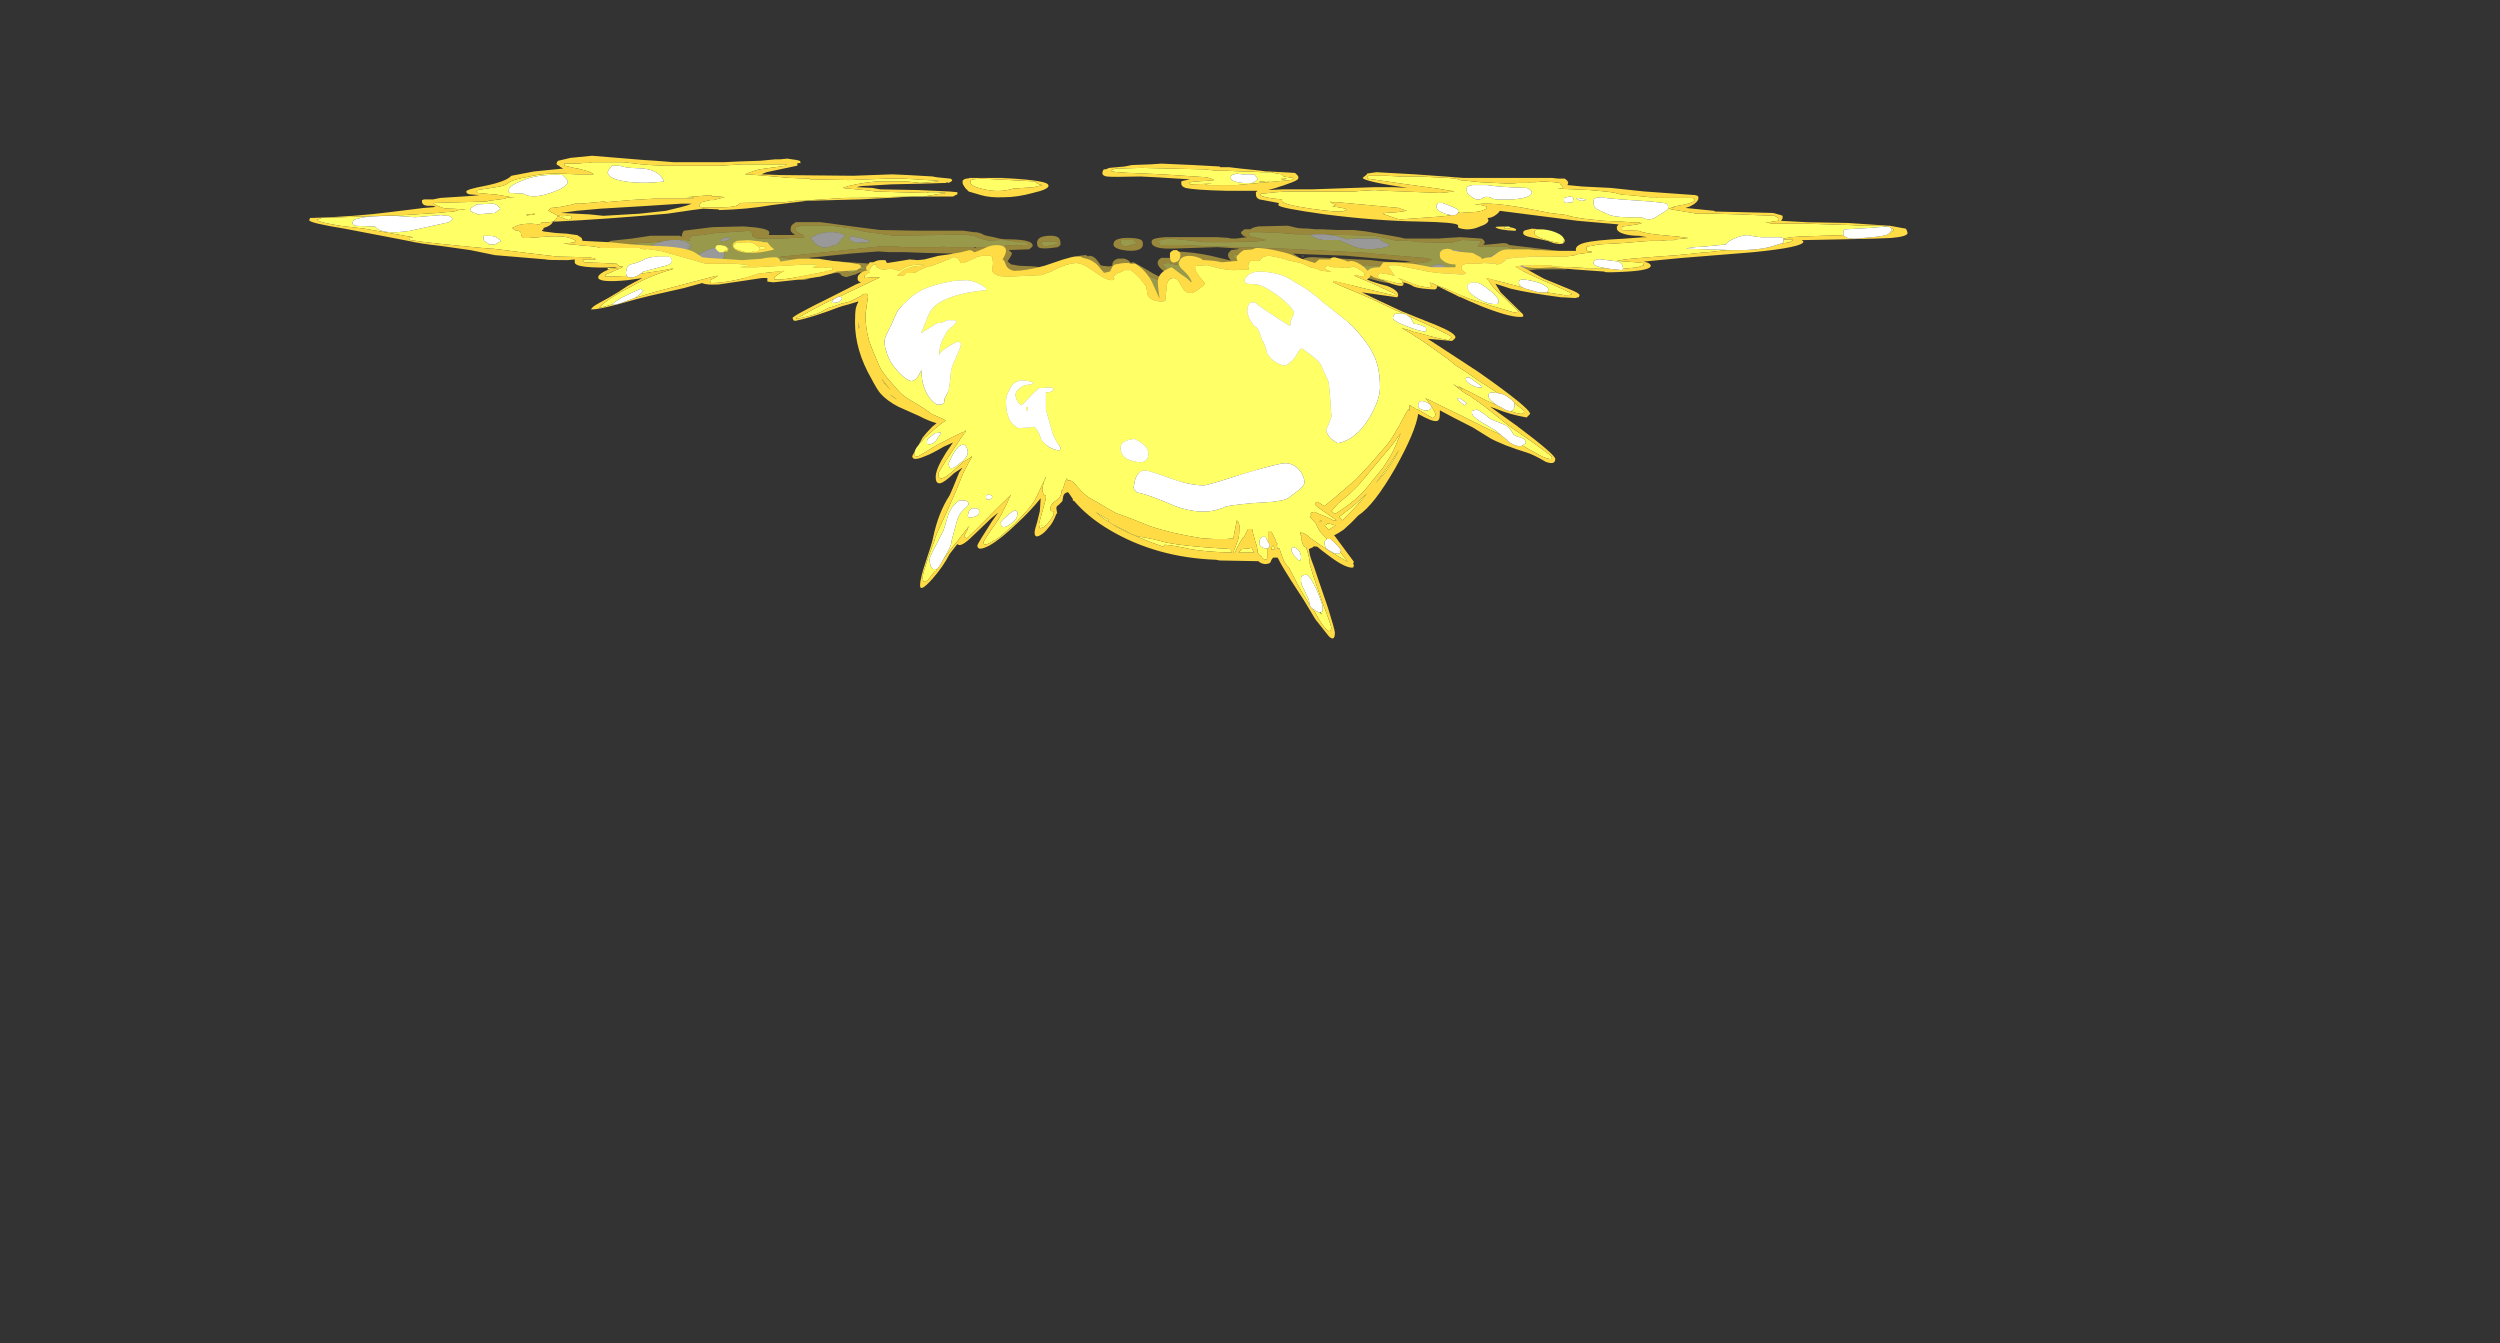 <?xml version="1.0" encoding="UTF-8" standalone="no"?>
<svg xmlns:ffdec="https://www.free-decompiler.com/flash" xmlns:xlink="http://www.w3.org/1999/xlink" ffdec:objectType="frame" height="486.0px" width="904.65px" xmlns="http://www.w3.org/2000/svg">
  <rect width="100%" height="100%" fill="#333333" stroke="none"/>
  <g transform="matrix(1.0, 0.0, 0.0, 1.0, 392.4, 99.2)">
    <use ffdec:characterId="919" height="18.25" transform="matrix(6.28, 0.0, 0.0, -5.175, -172.567, 75.62)" width="56.2" xlink:href="#shape0"/>
    <use ffdec:characterId="920" height="33.75" transform="matrix(6.28, 0.0, 0.0, -5.175, -280.514, 131.816)" width="92.1" xlink:href="#shape1"/>
  </g>
  <defs>
    <g id="shape0" transform="matrix(1.0, 0.0, 0.0, 1.0, 28.4, 16.15)">
      <path d="M2.75 -15.35 Q3.95 -15.75 4.5 -15.7 L5.15 -15.75 6.0 -15.75 6.3 -15.7 6.35 -15.7 Q7.2 -15.6 8.05 -15.35 L8.15 -15.3 9.1 -15.0 10.2 -14.4 10.45 -14.2 10.5 -14.15 10.7 -14.05 Q11.1 -13.8 11.65 -13.3 L11.9 -13.05 12.0 -13.0 12.35 -12.75 12.75 -12.4 13.4 -11.7 13.9 -11.1 Q14.1 -10.8 14.25 -10.5 14.4 -10.2 14.5 -9.85 L14.5 -9.8 Q14.65 -9.2 14.65 -8.6 L14.65 -8.4 14.6 -7.9 Q14.6 -7.3 14.35 -6.35 L14.15 -5.75 13.95 -5.2 Q13.7 -4.55 13.25 -3.7 L12.4 -2.25 12.4 -2.2 12.35 -2.1 11.95 -1.65 Q11.7 -1.3 11.6 -1.15 L11.55 -1.15 11.5 -1.1 Q10.95 -0.5 10.25 -0.05 L10.05 0.1 Q9.95 0.2 9.95 0.05 L10.0 0.0 10.05 -0.1 9.9 -0.05 9.6 -0.05 9.4 -0.15 9.35 -0.2 8.7 -0.15 7.7 -0.15 7.7 -0.2 7.65 -0.3 Q7.65 -0.4 8.1 -0.55 8.55 -0.65 8.55 -0.85 8.55 -1.0 8.45 -1.05 L8.05 -1.1 Q7.55 -1.1 6.45 -0.7 5.4 -0.35 4.85 -0.35 4.55 -0.35 4.45 -0.45 L4.35 -0.55 Q4.35 -0.7 4.4 -0.75 L4.45 -0.75 Q4.5 -0.85 4.7 -0.9 L4.75 -0.95 4.25 -0.85 Q4.1 -0.8 3.9 -0.75 L3.65 -0.8 3.65 -0.75 Q3.6 -0.75 3.6 -0.85 3.6 -1.0 4.25 -1.55 4.95 -2.05 4.95 -2.3 4.95 -2.45 4.9 -2.35 4.05 -2.3 2.95 -1.75 L2.0 -1.25 Q1.7 -1.1 1.5 -1.0 L1.3 -1.0 1.2 -1.05 1.1 -1.0 1.0 -1.0 1.0 -1.05 0.65 -1.05 Q0.5 -1.15 0.5 -1.3 L0.5 -1.5 0.15 -1.25 Q-0.05 -1.1 -0.35 -1.1 -0.45 -1.05 -0.55 -0.8 L-0.6 -0.7 Q-0.7 -0.45 -0.85 -0.45 L-0.95 -0.45 Q-1.35 -0.45 -1.5 -0.6 -1.8 -0.9 -2.05 -0.95 -2.5 -1.15 -3.5 -1.45 L-4.3 -1.5 -4.3 -1.55 -4.7 -1.5 -5.05 -1.45 -5.8 -1.4 -6.0 -1.2 Q-6.0 -1.0 -5.9 -0.8 L-5.85 -0.75 -5.55 -0.25 -5.6 -0.25 -5.65 -0.2 -5.75 -0.2 -6.4 -0.25 Q-7.05 -0.35 -7.1 -0.4 L-7.2 -0.4 -7.2 -0.2 -7.15 -0.1 -7.2 -0.05 -7.6 -0.1 -7.85 -0.1 Q-8.0 -0.1 -8.2 -0.2 L-8.35 -0.25 -8.75 -0.45 -9.3 -0.8 Q-9.35 -1.0 -9.7 -1.2 L-9.75 -1.25 -9.75 -1.2 -9.8 -1.25 -9.8 -1.3 -9.85 -1.3 -10.25 -1.85 -10.25 -1.95 -10.3 -2.0 -10.6 -2.4 -10.65 -2.45 -10.65 -2.5 -10.8 -3.15 -10.9 -3.4 Q-10.95 -3.75 -11.0 -4.2 L-11.0 -5.6 Q-10.85 -6.45 -10.55 -7.3 L-10.4 -7.6 -9.95 -8.1 -9.6 -8.55 Q-9.35 -8.9 -8.8 -9.35 -8.25 -9.85 -7.7 -10.2 -7.15 -10.5 -7.0 -10.55 L-6.95 -10.6 -6.85 -10.55 -6.8 -10.6 -6.7 -10.6 -6.65 -10.65 -6.45 -10.65 -6.3 -10.95 Q-6.1 -11.45 -5.9 -11.7 -5.25 -12.5 -4.35 -12.9 -3.65 -13.25 -3.05 -13.25 -2.6 -13.25 -2.0 -13.05 L-1.55 -12.9 -1.45 -12.85 -1.4 -12.8 -1.2 -12.95 -0.9 -13.25 Q0.15 -14.3 1.65 -14.9 L1.75 -14.9 Q2.25 -15.15 2.75 -15.35 M12.7 -1.8 L12.75 -1.8 12.9 -1.85 12.85 -1.8 13.3 -1.95 14.25 -2.25 14.55 -2.25 Q14.5 -2.1 14.15 -1.9 13.75 -1.75 13.7 -1.65 L13.65 -1.65 13.6 -1.6 13.65 -1.6 13.8 -1.55 13.95 -1.4 14.1 -1.4 14.8 -1.35 14.9 -1.4 15.3 -1.5 Q15.3 -1.55 15.35 -1.55 L15.4 -1.6 15.8 -1.65 15.9 -1.75 Q16.15 -2.0 16.55 -2.0 17.0 -2.0 17.2 -1.7 16.85 -1.55 16.75 -1.45 L16.8 -1.4 17.3 -1.4 17.6 -1.5 17.9 -1.55 Q18.2 -1.55 18.25 -1.6 L18.05 -1.8 17.3 -1.7 17.25 -1.7 17.3 -1.85 17.75 -2.1 Q18.05 -2.25 18.3 -2.25 18.45 -2.25 18.75 -2.1 L19.2 -1.9 19.95 -2.0 Q20.3 -2.55 20.65 -2.85 21.2 -2.75 21.4 -2.3 L21.75 -1.6 22.7 -1.6 Q23.05 -1.4 23.1 -1.2 23.4 -1.1 24.05 -1.05 23.85 -0.95 23.7 -0.8 L22.8 -0.8 Q22.6 -0.85 22.2 -0.8 L21.7 -0.75 21.7 -0.7 Q22.05 -0.6 22.35 -0.4 L22.7 -0.15 23.25 -0.1 Q24.9 -0.1 25.3 -0.3 25.45 -0.35 25.45 -0.45 L25.45 -0.6 Q25.45 -0.8 25.1 -0.95 L26.1 -0.9 27.0 -0.8 27.35 -0.7 27.4 -0.6 27.1 -0.5 26.1 -0.35 25.95 -0.3 26.15 -0.3 Q26.25 -0.2 26.25 -0.15 26.25 -0.05 26.15 0.0 L26.05 0.0 25.85 0.05 24.55 0.15 24.5 0.2 24.25 0.2 23.8 0.25 Q23.55 0.3 23.5 0.3 L23.5 0.35 23.45 0.4 21.75 0.4 21.9 0.7 21.9 0.8 20.85 0.85 20.5 0.75 20.2 0.65 18.4 0.7 18.15 0.75 17.55 0.8 17.05 0.8 15.8 1.15 14.2 1.2 13.75 1.2 12.95 1.25 13.7 1.1 14.2 0.9 14.7 0.95 16.05 0.95 16.3 0.7 Q16.45 0.7 16.55 0.6 L16.65 0.5 16.6 0.4 Q15.55 0.05 14.7 0.35 L13.75 0.85 12.85 0.85 Q12.4 0.9 12.1 1.2 L12.3 1.25 12.4 1.25 11.2 1.25 10.95 1.3 10.75 1.3 10.3 1.35 9.1 1.4 8.65 1.4 8.55 1.35 8.55 1.25 8.6 1.15 Q8.65 1.1 8.8 1.05 L9.4 0.9 9.55 0.85 9.3 0.8 9.0 0.75 7.4 0.7 6.05 0.7 4.85 0.85 4.0 0.95 Q3.75 0.95 3.65 0.85 L3.5 0.85 3.25 0.75 3.4 0.65 3.4 0.5 4.2 0.5 4.8 0.5 5.45 0.45 10.45 0.25 11.35 0.2 15.4 -0.05 15.65 -0.1 18.65 -0.4 19.1 -0.5 18.85 -0.7 18.7 -0.7 18.5 -0.75 17.7 -0.85 17.35 -0.85 17.0 -0.9 16.5 -0.9 15.95 -0.95 15.5 -0.95 15.4 -0.9 15.1 -0.95 14.7 -1.0 14.65 -1.0 14.4 -1.05 14.0 -1.05 14.05 -1.0 13.9 -0.95 13.75 -1.0 13.75 -0.95 13.35 -0.9 13.0 -0.95 12.75 -1.05 12.45 -1.05 12.4 -1.1 12.25 -1.1 12.45 -1.4 12.7 -1.8 M6.8 -5.95 Q6.35 -5.95 6.1 -5.6 5.8 -5.15 5.8 -4.4 5.8 -4.15 5.85 -4.1 5.9 -3.9 6.25 -3.7 L6.65 -3.7 Q7.4 -4.1 7.6 -4.4 7.75 -4.6 7.75 -5.0 7.75 -5.45 7.45 -5.7 7.15 -5.95 6.8 -5.95 M4.45 -3.65 Q4.5 -3.75 4.5 -4.05 4.5 -4.5 3.95 -4.3 3.45 -4.1 3.45 -3.6 3.45 -3.5 3.45 -3.45 3.5 -3.35 3.7 -3.25 L4.05 -3.25 Q4.35 -3.5 4.45 -3.65 M8.25 -14.25 L7.5 -14.5 Q5.8 -15.25 2.95 -14.2 L1.75 -13.75 Q1.0 -13.45 0.6 -13.15 0.25 -12.9 -0.1 -12.35 L-0.6 -11.6 Q-0.95 -11.05 -1.25 -10.1 -1.55 -9.1 -1.55 -8.5 -1.55 -7.35 -1.1 -6.55 -0.5 -5.4 1.1 -4.8 L2.95 -4.8 Q4.6 -4.95 5.45 -5.95 6.1 -6.7 6.1 -7.45 6.1 -7.7 5.9 -8.0 5.6 -8.45 5.0 -8.45 L4.75 -8.4 4.6 -8.35 3.95 -8.7 Q3.6 -8.9 3.45 -9.15 L3.25 -9.6 Q3.05 -10.05 3.05 -10.1 3.05 -10.45 3.4 -11.2 L3.45 -11.4 Q3.5 -11.6 3.7 -11.7 4.3 -12.1 6.2 -12.1 6.85 -12.1 7.85 -11.05 8.35 -10.55 8.75 -10.0 9.45 -8.75 9.45 -7.45 9.45 -7.2 9.25 -6.3 9.05 -5.45 8.95 -5.35 8.6 -4.65 7.9 -3.85 L7.25 -3.25 Q7.25 -3.1 7.45 -2.85 L7.7 -2.5 8.55 -2.25 9.2 -2.2 Q9.6 -2.2 10.45 -2.6 11.2 -2.95 11.55 -3.25 11.85 -3.5 12.1 -4.0 L12.5 -4.8 Q12.8 -5.45 13.05 -6.25 13.3 -7.2 13.3 -7.95 L13.25 -8.55 13.05 -9.2 12.75 -9.9 Q12.55 -10.25 12.55 -10.6 12.55 -10.9 12.35 -11.35 L11.9 -12.15 Q11.8 -12.35 11.45 -12.55 L10.95 -12.8 Q10.75 -12.95 10.5 -13.1 L10.1 -13.35 9.7 -13.7 Q9.4 -13.95 9.1 -14.0 8.85 -14.05 8.25 -14.25 M10.8 -0.7 L10.9 -0.8 10.8 -0.75 10.8 -0.7 M11.6 -0.25 L11.65 -0.3 11.7 -0.3 11.7 -0.25 11.6 -0.25 M16.6 -1.1 L16.55 -1.1 16.4 -1.15 16.6 -1.1 M24.15 -0.6 L24.4 -0.6 24.7 -0.55 24.1 -0.55 24.15 -0.6 M20.1 -0.45 Q20.05 -0.4 20.05 -0.2 20.05 -0.05 20.3 0.15 L20.55 0.15 20.85 0.0 20.95 -0.15 20.85 -0.3 20.75 -0.4 20.1 -0.45 M19.9 -1.5 Q19.9 -1.35 19.95 -1.15 L19.0 -1.2 Q19.0 -1.05 19.05 -1.0 L19.35 -0.85 19.65 -0.85 19.9 -1.0 Q20.0 -1.05 20.05 -1.1 L20.2 -1.1 20.35 -1.45 Q20.55 -1.35 21.1 -1.45 21.3 -1.7 21.3 -1.85 L21.3 -2.1 Q21.2 -2.25 20.9 -2.35 20.65 -2.45 20.25 -2.1 19.9 -1.75 19.9 -1.5 M2.1 0.65 L1.9 0.85 1.2 0.85 1.15 0.8 1.15 0.7 Q1.15 0.55 1.35 0.4 1.55 0.4 1.8 0.5 2.0 0.55 2.1 0.65 M-27.25 0.5 L-27.3 0.5 -27.45 0.45 -27.65 0.35 -27.5 0.2 Q-27.35 0.15 -27.15 0.1 L-26.9 0.1 -26.2 0.0 -25.25 -0.05 -24.4 -0.1 -24.75 -0.1 -25.15 -0.15 Q-25.15 -0.1 -25.15 -0.2 L-25.15 -0.4 -25.05 -0.4 -24.0 -0.55 -23.9 -0.7 Q-23.3 -0.8 -23.0 -0.9 L-22.25 -0.85 -22.15 -0.85 Q-22.0 -0.9 -21.9 -1.0 L-21.85 -1.05 -21.85 -1.1 Q-21.75 -1.3 -21.7 -1.35 L-21.5 -1.35 -21.35 -1.15 Q-21.3 -1.05 -21.2 -1.05 -20.9 -1.05 -20.8 -1.3 -20.7 -1.6 -20.65 -1.65 L-20.45 -1.6 -20.15 -1.55 -19.8 -1.45 -19.7 -1.4 -19.65 -1.4 -19.55 -1.35 -19.5 -1.35 -19.5 -1.15 -19.65 -0.95 -18.25 -1.05 Q-18.15 -1.15 -17.85 -1.2 L-17.65 -1.2 -17.35 -1.3 Q-17.35 -1.5 -17.3 -1.6 -17.2 -1.7 -16.95 -1.65 L-16.85 -1.7 Q-16.75 -1.7 -16.45 -1.45 -16.15 -1.25 -15.55 -1.25 L-15.45 -1.2 -15.0 -1.15 -14.6 -1.25 Q-14.55 -1.45 -14.4 -1.45 -14.2 -1.45 -13.95 -1.25 L-14.0 -1.25 -13.95 -1.2 -13.7 -1.2 Q-13.6 -1.2 -13.55 -1.15 L-13.65 -1.05 -13.7 -1.05 -13.8 -1.0 -14.15 -1.0 -14.35 -0.9 Q-14.6 -0.8 -14.7 -0.8 L-15.15 -0.85 -15.3 -0.85 -15.95 -0.75 -17.85 -0.45 -18.35 -0.4 -18.45 -0.35 -18.55 -0.35 -18.3 -0.3 -17.85 -0.25 -17.8 -0.25 -12.7 0.4 -12.45 0.4 -11.95 0.4 -11.25 0.35 -9.3 0.35 Q-9.25 0.4 -8.6 0.35 L-7.25 0.35 -7.15 0.35 -5.55 0.35 Q-5.5 0.35 -5.5 0.45 L-5.05 0.5 -4.65 0.45 -4.55 0.5 -4.15 0.5 Q-4.2 0.65 -4.35 0.7 L-4.85 0.7 -5.15 0.8 Q-5.65 0.9 -6.45 0.8 L-7.0 1.0 -7.05 1.0 -7.15 1.1 -7.4 1.15 -7.8 1.25 -9.25 1.2 -11.95 1.15 -12.2 1.2 -13.4 1.4 -13.65 1.45 Q-14.65 1.75 -15.25 1.8 L-15.35 1.85 -17.3 1.85 -17.3 1.8 -17.45 1.8 -17.5 1.75 -17.55 1.75 -17.55 1.6 -17.6 1.55 Q-17.5 1.4 -17.25 1.25 L-17.2 1.25 -17.15 1.2 -17.05 1.05 -17.3 1.0 -17.6 1.0 -18.35 0.95 -19.75 0.95 -19.95 1.05 -20.0 1.1 -20.05 1.1 -20.05 1.25 -20.1 1.4 -20.2 1.5 -20.65 1.45 -20.7 1.45 -22.1 1.35 -22.4 1.3 -22.9 1.2 -22.95 1.2 -23.5 1.15 -23.6 1.05 -23.6 1.0 -23.65 1.0 -23.75 0.95 -23.6 0.8 -23.9 0.85 -24.25 0.85 Q-24.0 0.8 -23.85 0.7 -23.65 0.6 -23.6 0.45 L-23.75 0.4 -23.8 0.4 -23.5 0.3 Q-23.55 0.3 -23.65 0.25 L-23.7 0.25 -23.85 0.15 Q-23.95 0.05 -24.1 0.0 L-25.7 0.1 Q-25.9 0.15 -25.9 0.3 -25.9 0.45 -25.55 0.65 L-25.25 0.75 -25.75 0.7 -26.2 0.65 -26.45 0.65 -27.15 0.55 -27.2 0.5 -27.25 0.5 M-22.0 -0.65 L-23.05 -0.6 Q-23.2 -0.55 -23.2 -0.3 -23.2 -0.15 -22.75 0.1 L-22.4 0.25 -22.05 0.35 -22.05 0.2 -22.0 0.1 Q-21.8 0.05 -21.7 0.0 -21.65 -0.1 -21.65 -0.2 -21.65 -0.5 -22.0 -0.65 M-11.6 -1.95 L-11.65 -1.95 -11.6 -1.9 -11.6 -1.95 M-11.9 -2.15 L-11.85 -2.1 -11.85 -2.15 -10.95 -1.85 -10.75 -1.5 -10.55 -1.2 -10.5 -1.15 -10.95 -1.05 -11.65 -1.05 -11.7 -0.95 -11.75 -0.95 -11.8 -0.9 -11.85 -1.0 -11.9 -1.05 Q-12.05 -1.1 -12.05 -1.2 L-12.0 -1.3 -11.95 -1.3 -12.0 -1.4 -11.95 -1.4 -11.95 -1.45 -11.8 -1.55 -11.4 -1.6 Q-11.45 -1.65 -11.7 -1.85 L-11.9 -2.05 -11.9 -2.15 M-13.5 -1.2 Q-13.5 -1.4 -13.1 -1.45 -12.75 -1.5 -12.55 -1.4 -12.6 -1.3 -12.8 -1.05 L-13.45 -1.05 -13.45 -1.1 -13.5 -1.2 M-2.7 -11.0 Q-1.85 -11.35 -1.85 -11.7 -1.85 -12.0 -2.15 -12.25 -2.5 -12.4 -3.55 -12.75 -3.95 -12.7 -4.5 -12.25 -5.05 -11.8 -5.05 -11.45 L-5.05 -11.15 -4.75 -10.85 -3.6 -10.7 Q-3.4 -10.7 -2.7 -11.0 M-1.95 -12.25 L-1.95 -12.25 M-3.0 -10.25 L-3.0 -10.25 M-7.75 -4.75 Q-7.75 -5.3 -8.1 -5.65 -8.4 -6.0 -8.85 -6.0 -9.25 -6.05 -9.55 -5.7 -9.9 -5.35 -9.9 -4.7 -9.9 -4.25 -9.55 -3.9 -9.1 -3.45 -8.45 -3.55 -7.75 -4.1 -7.75 -4.75 M-5.2 -7.85 Q-5.0 -7.85 -4.6 -7.5 -4.25 -7.1 -3.7 -7.1 -3.45 -7.1 -3.3 -7.4 -3.2 -7.65 -3.2 -7.85 -3.2 -8.25 -3.35 -8.55 -3.65 -9.1 -4.3 -9.0 -4.8 -9.5 -6.0 -9.55 -7.35 -9.65 -8.25 -9.0 -8.75 -8.7 -9.05 -8.2 -9.35 -7.8 -9.35 -7.45 -9.35 -7.3 -9.25 -7.2 -9.05 -7.0 -8.85 -6.8 L-7.8 -6.8 Q-7.7 -6.8 -7.5 -6.95 L-7.0 -7.35 Q-6.2 -7.85 -5.2 -7.85 M-10.65 -2.5 L-10.55 -2.45 -10.7 -2.75 -10.65 -2.5 M-4.4 -4.45 Q-4.8 -4.5 -5.1 -4.15 -5.35 -3.85 -5.35 -3.55 -5.35 -3.5 -5.3 -3.4 L-5.15 -3.25 -4.7 -3.2 Q-4.4 -3.2 -4.15 -3.45 -3.9 -3.7 -3.9 -3.9 -3.9 -4.1 -3.95 -4.15 -4.05 -4.3 -4.4 -4.45 M-2.6 0.75 L-3.3 0.75 Q-3.35 0.75 -3.35 0.7 L-3.4 0.6 Q-3.4 0.25 -2.4 0.6 -2.6 0.8 -2.6 0.75 M-7.0 0.7 L-7.0 0.7 M-14.9 1.3 L-14.7 1.1 Q-14.85 1.05 -15.0 0.8 -15.1 0.5 -15.45 0.45 -15.9 0.2 -16.25 0.45 -16.45 0.55 -16.7 1.0 L-16.3 1.25 Q-15.9 1.4 -15.65 1.4 L-15.35 1.4 -14.9 1.3 M-13.3 0.75 L-13.3 0.7 -14.1 0.65 Q-14.45 0.8 -14.45 0.95 -14.45 1.05 -14.4 1.1 L-14.3 1.1 Q-13.5 0.95 -13.3 0.75 M-21.3 0.95 L-21.55 0.8 -21.85 0.75 -21.9 0.85 -21.85 0.9 Q-21.7 0.95 -21.6 1.0 L-21.45 1.05 -21.3 1.0 -21.3 0.95" fill="#ffff66" fill-opacity="0.498" fill-rule="evenodd" stroke="none"/>
      <path d="M2.75 -15.35 Q2.25 -15.15 1.75 -14.9 L1.65 -14.9 Q0.15 -14.3 -0.9 -13.25 L-1.2 -12.95 -1.4 -12.8 -1.45 -12.85 -1.55 -12.9 -2.0 -13.05 Q-2.6 -13.25 -3.05 -13.25 -3.65 -13.25 -4.35 -12.9 -5.25 -12.5 -5.9 -11.7 -6.1 -11.45 -6.3 -10.95 L-6.45 -10.65 -6.65 -10.65 -6.7 -10.6 -6.8 -10.6 -6.85 -10.55 -6.95 -10.6 -7.0 -10.55 Q-7.15 -10.5 -7.7 -10.2 -8.25 -9.85 -8.8 -9.35 -9.35 -8.9 -9.6 -8.55 L-9.95 -8.1 -10.4 -7.6 -10.55 -7.3 Q-10.85 -6.45 -11.0 -5.6 L-11.0 -4.2 Q-10.95 -3.75 -10.9 -3.4 L-10.8 -3.15 -10.65 -2.5 -10.65 -2.45 -10.6 -2.4 -10.3 -2.0 -10.25 -1.95 -10.25 -1.85 -9.85 -1.3 -9.8 -1.3 -9.8 -1.25 -9.75 -1.2 -9.75 -1.25 -9.7 -1.2 Q-9.35 -1.0 -9.3 -0.8 L-8.75 -0.45 -8.35 -0.25 -8.2 -0.2 Q-8.0 -0.1 -7.85 -0.1 L-7.6 -0.1 -7.2 -0.05 -7.15 -0.1 -7.2 -0.2 -7.2 -0.4 -7.1 -0.4 Q-7.05 -0.35 -6.4 -0.25 L-5.75 -0.2 -5.65 -0.2 -5.6 -0.25 -5.55 -0.25 -5.85 -0.75 -5.9 -0.8 Q-6.0 -1.0 -6.0 -1.2 L-5.8 -1.4 -5.05 -1.45 -4.7 -1.5 -4.3 -1.55 -4.3 -1.5 -3.5 -1.45 Q-2.5 -1.15 -2.05 -0.95 -1.8 -0.9 -1.5 -0.6 -1.35 -0.45 -0.95 -0.45 L-0.85 -0.45 Q-0.7 -0.45 -0.6 -0.7 L-0.55 -0.8 Q-0.45 -1.05 -0.35 -1.1 -0.05 -1.1 0.15 -1.25 L0.5 -1.5 0.5 -1.3 Q0.5 -1.15 0.65 -1.05 L1.0 -1.05 1.0 -1.0 1.1 -1.0 1.2 -1.05 1.3 -1.0 1.5 -1.0 Q1.7 -1.1 2.0 -1.25 L2.95 -1.75 Q4.05 -2.3 4.9 -2.35 4.95 -2.45 4.95 -2.3 4.95 -2.05 4.25 -1.55 3.6 -1.0 3.6 -0.85 3.6 -0.75 3.65 -0.75 L3.65 -0.8 3.9 -0.75 Q4.1 -0.8 4.25 -0.85 L4.75 -0.95 4.7 -0.9 Q4.5 -0.85 4.45 -0.75 L4.4 -0.75 Q4.35 -0.7 4.35 -0.55 L4.45 -0.45 Q4.55 -0.35 4.85 -0.35 5.4 -0.35 6.45 -0.7 7.55 -1.1 8.05 -1.1 L8.45 -1.05 Q8.55 -1.0 8.55 -0.85 8.55 -0.65 8.1 -0.55 7.65 -0.4 7.65 -0.3 L7.7 -0.2 7.7 -0.15 8.7 -0.15 9.35 -0.2 9.4 -0.15 9.6 -0.05 9.9 -0.05 10.05 -0.1 10.0 0.0 9.95 0.05 Q9.95 0.2 10.05 0.1 L10.25 -0.05 Q10.95 -0.5 11.5 -1.1 L11.55 -1.15 11.6 -1.15 Q11.7 -1.3 11.95 -1.65 L12.35 -2.1 12.4 -2.2 12.4 -2.25 13.25 -3.7 Q13.7 -4.55 13.95 -5.2 L14.15 -5.75 14.35 -6.35 Q14.6 -7.3 14.6 -7.9 L14.65 -8.4 14.65 -8.6 Q14.65 -9.2 14.5 -9.8 L14.5 -9.85 Q14.4 -10.2 14.25 -10.5 14.1 -10.8 13.9 -11.1 L13.4 -11.7 12.75 -12.4 12.35 -12.75 12.0 -13.0 11.9 -13.05 11.65 -13.3 Q11.1 -13.8 10.7 -14.05 L10.5 -14.15 10.45 -14.2 10.2 -14.4 9.1 -15.0 8.15 -15.3 8.05 -15.35 Q7.2 -15.6 6.35 -15.7 L6.3 -15.7 6.0 -15.75 5.15 -15.75 4.5 -15.7 Q3.95 -15.75 2.75 -15.35 M12.75 -1.8 Q12.95 -2.05 14.5 -2.35 L14.65 -2.2 Q14.65 -2.1 14.5 -1.95 L14.1 -1.65 14.05 -1.6 Q14.65 -1.6 15.5 -1.85 16.35 -2.15 16.55 -2.15 16.9 -2.15 17.1 -2.05 L17.2 -1.85 Q17.25 -1.9 17.75 -2.2 18.1 -2.4 18.4 -2.4 18.8 -2.4 19.0 -2.25 19.15 -2.1 19.55 -2.1 L20.1 -2.65 Q20.5 -3.05 20.7 -3.15 20.95 -3.1 21.2 -2.9 L21.55 -2.6 Q21.65 -2.55 21.75 -2.35 21.85 -2.1 21.9 -2.05 L22.6 -2.0 Q23.0 -2.0 23.05 -1.8 L23.15 -1.5 24.2 -1.35 25.2 -1.2 26.8 -1.2 27.55 -0.95 Q27.8 -0.85 27.8 -0.75 27.8 -0.3 26.55 -0.25 L26.6 -0.25 26.65 -0.15 Q26.65 0.1 26.0 0.15 L23.55 0.5 Q23.4 0.7 22.95 0.6 L22.05 0.5 22.1 0.55 22.15 0.65 Q22.15 0.85 21.95 0.95 L20.75 1.05 20.05 1.0 19.45 0.95 17.55 0.95 17.2 1.05 15.3 1.45 14.6 1.55 13.6 1.55 12.8 1.6 12.4 1.6 11.95 1.65 Q11.4 1.65 11.15 1.75 L10.8 1.85 9.1 1.8 Q8.85 1.75 8.7 1.65 L8.65 1.6 8.3 1.6 8.1 1.4 Q8.1 1.25 8.3 1.1 L8.45 1.05 7.8 0.95 7.55 0.95 7.35 1.0 6.7 1.05 3.75 1.05 Q3.2 1.0 3.05 0.9 2.95 0.85 2.95 0.7 2.95 0.2 4.2 0.25 L6.75 0.35 8.0 0.25 7.9 0.2 7.55 0.15 Q7.35 -0.05 7.35 -0.2 7.35 -0.35 7.5 -0.55 L7.55 -0.6 6.35 -0.25 Q5.4 0.0 4.35 0.05 4.15 0.05 4.05 -0.1 4.0 -0.2 4.0 -0.3 L4.05 -0.4 3.5 -0.4 Q3.4 -0.5 3.35 -0.55 3.3 -0.65 3.3 -0.75 3.3 -1.05 3.8 -1.45 4.4 -1.9 4.55 -2.15 L4.6 -2.2 Q3.8 -2.0 3.05 -1.5 2.3 -0.95 1.9 -0.7 L1.75 -0.75 Q1.6 -0.5 1.35 -0.45 L1.05 -0.45 Q0.85 -0.5 0.75 -0.65 0.65 -0.85 0.7 -0.95 L0.5 -1.0 0.1 -0.95 0.0 -0.9 Q-0.1 -0.7 -0.2 -0.55 -0.4 -0.25 -0.65 -0.25 L-0.7 -0.3 -0.85 -0.2 Q-1.65 -0.3 -1.9 -0.5 L-2.4 -0.85 Q-2.6 -0.95 -3.55 -1.05 L-3.75 -1.0 -4.7 -0.95 -5.15 -0.85 -5.35 -0.65 Q-5.1 -0.2 -5.1 -0.1 -5.1 0.0 -5.25 0.1 L-5.25 0.15 -4.1 0.2 -3.95 0.35 Q-3.9 0.4 -3.9 0.45 -3.9 0.65 -4.15 0.75 -4.5 0.9 -5.45 0.9 -5.7 0.9 -6.15 1.05 -6.6 1.15 -6.7 1.2 -6.95 1.4 -7.3 1.4 L-7.9 1.5 -10.55 1.5 -12.7 1.55 -14.3 1.8 -16.15 2.1 -17.55 2.1 Q-17.75 1.95 -17.8 1.85 -17.85 1.75 -17.85 1.55 -17.85 1.45 -17.75 1.35 L-17.6 1.2 -19.1 1.2 -19.1 1.25 Q-19.05 1.4 -19.1 1.45 -19.25 1.7 -20.55 1.8 L-22.35 1.75 -24.0 1.5 Q-24.15 1.25 -24.1 1.1 L-24.15 1.1 -24.25 1.15 -25.9 1.15 -27.0 0.95 -28.15 0.8 Q-28.4 0.75 -28.4 0.55 -28.4 0.5 -28.1 0.4 -28.1 0.1 -27.7 0.0 L-25.6 -0.2 Q-25.45 -0.6 -24.9 -0.7 L-22.3 -1.05 Q-22.25 -1.65 -21.8 -1.65 L-21.3 -1.5 Q-21.2 -1.5 -21.1 -1.7 -20.95 -1.85 -20.45 -1.85 -19.8 -1.85 -19.5 -1.6 -19.3 -1.45 -19.25 -1.3 L-17.75 -1.5 -17.5 -1.85 Q-17.15 -2.05 -16.8 -1.85 L-16.15 -1.65 Q-15.6 -1.5 -15.15 -1.45 L-15.0 -1.5 -14.9 -1.65 Q-14.8 -1.7 -14.65 -1.75 -14.35 -1.65 -14.1 -1.55 -13.95 -1.45 -13.8 -1.4 L-13.55 -1.6 -13.0 -1.75 Q-12.75 -1.7 -12.6 -1.5 -12.45 -1.35 -12.45 -1.25 L-12.15 -1.7 -12.4 -2.0 Q-12.5 -2.1 -12.5 -2.3 -12.5 -2.7 -11.6 -2.45 L-11.1 -2.25 Q-11.3 -2.8 -11.35 -3.05 -11.45 -3.3 -11.45 -3.9 L-11.45 -4.2 Q-11.4 -4.45 -11.35 -4.55 L-11.35 -4.9 Q-11.35 -5.9 -11.15 -6.45 L-11.15 -6.5 Q-11.0 -7.6 -9.8 -8.9 -9.3 -9.45 -8.8 -9.85 -7.95 -10.55 -6.7 -10.9 -6.6 -11.2 -6.4 -11.6 -6.05 -12.35 -5.6 -12.6 -5.4 -12.7 -5.0 -13.05 -4.6 -13.3 -4.05 -13.4 -3.55 -13.55 -2.9 -13.5 -1.9 -13.5 -1.35 -13.1 -1.2 -13.45 -0.5 -14.0 0.45 -14.7 1.7 -15.3 3.55 -16.1 4.8 -16.05 L4.8 -16.1 Q5.65 -16.25 6.9 -15.85 L7.55 -15.7 7.75 -15.65 Q8.75 -15.45 9.15 -15.15 L9.8 -14.9 10.35 -14.65 11.05 -14.25 Q12.1 -13.6 12.65 -12.95 L12.7 -12.85 13.05 -12.55 13.85 -11.6 Q14.2 -11.25 14.35 -10.7 L14.45 -10.55 Q14.6 -10.25 14.7 -9.8 L14.8 -9.45 Q14.95 -8.7 14.95 -8.15 14.95 -7.3 14.7 -6.2 14.45 -5.2 14.1 -4.5 13.8 -3.8 13.15 -2.9 L13.1 -2.75 12.8 -2.0 12.7 -1.8 12.45 -1.4 12.25 -1.1 12.4 -1.1 12.45 -1.05 12.75 -1.05 13.0 -0.95 13.35 -0.9 13.75 -0.95 13.75 -1.0 13.9 -0.95 14.05 -1.0 14.0 -1.05 14.4 -1.05 14.65 -1.0 14.7 -1.0 15.1 -0.95 15.4 -0.9 15.5 -0.95 15.95 -0.95 16.5 -0.9 17.0 -0.9 17.35 -0.85 17.7 -0.85 18.5 -0.75 18.7 -0.7 18.85 -0.7 19.1 -0.5 18.65 -0.4 15.65 -0.1 15.4 -0.05 11.35 0.2 10.45 0.25 5.45 0.45 4.8 0.5 4.2 0.5 3.4 0.5 3.4 0.65 3.25 0.75 3.5 0.85 3.65 0.85 Q3.75 0.95 4.0 0.95 L4.85 0.85 6.05 0.7 7.4 0.7 9.0 0.75 9.3 0.8 9.55 0.85 9.4 0.9 8.8 1.05 Q8.65 1.1 8.6 1.15 L8.55 1.25 8.55 1.35 8.65 1.4 9.1 1.4 10.3 1.35 10.75 1.3 10.95 1.3 11.2 1.25 12.4 1.25 12.95 1.25 13.75 1.2 14.2 1.2 15.8 1.15 17.05 0.8 17.55 0.8 18.15 0.75 18.4 0.7 20.2 0.65 20.5 0.75 20.85 0.85 21.9 0.8 21.9 0.7 21.75 0.4 23.45 0.4 23.5 0.35 23.5 0.3 Q23.55 0.3 23.8 0.25 L24.25 0.2 24.5 0.2 24.55 0.15 25.85 0.05 26.05 0.0 26.15 0.0 Q26.25 -0.05 26.25 -0.15 26.25 -0.2 26.15 -0.3 L25.95 -0.3 26.1 -0.35 27.1 -0.5 27.4 -0.6 27.35 -0.7 27.0 -0.8 26.1 -0.9 25.1 -0.95 24.75 -1.05 Q24.35 -1.15 24.05 -1.05 23.4 -1.1 23.1 -1.2 23.05 -1.4 22.7 -1.6 L21.75 -1.6 21.4 -2.3 Q21.2 -2.75 20.65 -2.85 20.3 -2.55 19.95 -2.0 L19.2 -1.9 18.75 -2.1 Q18.45 -2.25 18.3 -2.25 18.05 -2.25 17.75 -2.1 L17.3 -1.85 17.25 -1.7 17.2 -1.7 Q17.0 -2.0 16.55 -2.0 16.15 -2.0 15.9 -1.75 L15.8 -1.65 15.4 -1.6 15.35 -1.55 Q15.3 -1.55 15.3 -1.5 L14.9 -1.4 14.8 -1.35 14.1 -1.4 13.95 -1.4 13.8 -1.55 13.65 -1.6 13.65 -1.65 13.7 -1.65 Q13.75 -1.75 14.15 -1.9 14.5 -2.1 14.55 -2.25 L14.25 -2.25 13.3 -1.95 12.85 -1.8 12.9 -1.85 12.75 -1.8 M11.1 -0.1 L11.9 -0.15 14.15 -0.25 17.9 -0.65 17.55 -0.7 17.05 -0.7 Q16.45 -0.7 15.55 -0.55 L12.2 -0.35 Q11.75 -0.35 11.65 -0.55 L11.3 -0.25 11.1 -0.1 M16.6 -1.1 L16.4 -1.15 16.55 -1.1 16.6 -1.1 M1.55 1.0 Q1.0 1.0 0.8 0.75 L0.75 0.55 Q0.75 0.2 1.6 0.1 2.45 0.05 2.45 0.55 2.45 0.8 2.35 0.85 2.15 1.0 1.55 1.0 M-12.7 0.4 L-17.8 -0.25 -17.85 -0.25 -18.3 -0.3 -18.55 -0.35 -18.45 -0.35 -18.35 -0.4 -17.85 -0.45 -15.95 -0.75 -15.3 -0.85 -15.15 -0.85 -14.7 -0.8 Q-14.6 -0.8 -14.35 -0.9 L-14.15 -1.0 -13.8 -1.0 -13.7 -1.05 -13.65 -1.05 -13.55 -1.15 Q-13.6 -1.2 -13.7 -1.2 L-13.95 -1.2 -14.0 -1.25 -13.95 -1.25 Q-14.2 -1.45 -14.4 -1.45 -14.55 -1.45 -14.6 -1.25 L-15.0 -1.15 -15.45 -1.2 -15.55 -1.25 Q-16.15 -1.25 -16.45 -1.45 -16.75 -1.7 -16.85 -1.7 L-16.95 -1.65 Q-17.2 -1.7 -17.3 -1.6 -17.35 -1.5 -17.35 -1.3 L-17.65 -1.2 -17.85 -1.2 Q-18.15 -1.15 -18.25 -1.05 L-19.65 -0.95 -19.5 -1.15 -19.5 -1.35 -19.55 -1.35 -19.65 -1.4 -19.7 -1.4 -19.8 -1.45 -20.15 -1.55 -20.45 -1.6 -20.65 -1.65 Q-20.7 -1.6 -20.8 -1.3 -20.9 -1.05 -21.2 -1.05 -21.3 -1.05 -21.35 -1.15 L-21.5 -1.35 -21.7 -1.35 Q-21.75 -1.3 -21.85 -1.1 L-21.85 -1.05 -21.9 -1.0 Q-22.0 -0.9 -22.15 -0.85 L-22.25 -0.85 -23.0 -0.9 Q-23.3 -0.8 -23.9 -0.7 L-24.0 -0.55 -25.05 -0.4 -25.15 -0.4 -25.15 -0.2 Q-25.15 -0.1 -25.15 -0.15 L-24.75 -0.1 -24.4 -0.1 -25.25 -0.05 -26.2 0.0 -26.9 0.1 -27.15 0.1 Q-27.35 0.15 -27.5 0.2 L-27.65 0.35 -27.45 0.45 -27.3 0.5 -27.25 0.5 -27.2 0.5 -27.15 0.55 -26.45 0.65 -26.2 0.65 -25.75 0.7 -25.25 0.75 Q-24.95 0.85 -24.55 0.85 L-24.25 0.85 -23.9 0.85 -23.6 0.8 -23.75 0.95 -23.65 1.0 -23.6 1.0 -23.6 1.05 -23.5 1.15 -22.95 1.2 -22.9 1.2 -22.4 1.3 -22.1 1.35 -20.7 1.45 -20.65 1.45 -20.2 1.5 -20.1 1.4 -20.05 1.25 -20.05 1.1 -20.0 1.1 -19.95 1.05 -19.75 0.95 -18.35 0.95 -17.6 1.0 -17.3 1.0 -17.05 1.05 -17.15 1.2 -17.2 1.25 -17.25 1.25 Q-17.5 1.4 -17.6 1.55 L-17.55 1.6 -17.55 1.75 -17.5 1.75 -17.45 1.8 -17.3 1.8 -17.3 1.85 -15.35 1.85 -15.25 1.8 Q-14.65 1.75 -13.65 1.45 L-13.4 1.4 -12.2 1.2 -11.95 1.15 -9.25 1.2 -7.8 1.25 -7.4 1.15 -7.15 1.1 -7.05 1.0 -7.0 1.0 -6.45 0.8 Q-5.65 0.9 -5.15 0.8 L-4.85 0.7 -4.35 0.7 Q-4.2 0.65 -4.15 0.5 L-4.55 0.5 -4.65 0.45 -5.05 0.5 -5.5 0.45 Q-5.5 0.35 -5.55 0.35 L-7.15 0.35 -7.2 0.3 -7.25 0.3 -7.25 0.35 -8.6 0.35 Q-9.25 0.4 -9.3 0.35 L-11.25 0.35 -11.95 0.4 -12.45 0.4 -12.7 0.4 M2.1 0.65 Q2.0 0.55 1.8 0.5 1.55 0.4 1.35 0.4 1.15 0.55 1.15 0.7 L1.15 0.8 1.2 0.85 1.9 0.85 2.1 0.65 M-16.8 -0.4 L-14.4 -0.1 -12.8 0.05 -12.15 0.0 -11.25 0.0 -10.2 -0.05 -8.5 -0.1 Q-8.75 -0.2 -9.05 -0.4 L-9.15 -0.35 Q-9.7 -0.35 -10.2 -0.8 L-11.0 -0.7 -12.3 -0.75 Q-12.5 -0.8 -12.5 -0.9 L-12.5 -0.95 -12.55 -0.95 -12.55 -0.9 -12.65 -0.9 -13.3 -0.8 Q-15.45 -0.65 -16.7 -0.45 L-16.8 -0.4 M-13.5 -1.2 L-13.45 -1.1 -13.45 -1.05 -12.8 -1.05 Q-12.6 -1.3 -12.55 -1.4 -12.75 -1.5 -13.1 -1.45 -13.5 -1.4 -13.5 -1.2 M-11.9 -2.15 L-11.9 -2.05 -11.7 -1.85 Q-11.45 -1.65 -11.4 -1.6 L-11.8 -1.55 -11.95 -1.45 -11.95 -1.4 -12.0 -1.4 -11.95 -1.3 -12.0 -1.3 -12.05 -1.2 Q-12.05 -1.1 -11.9 -1.05 L-11.85 -1.0 -11.8 -0.9 -11.75 -0.95 -11.7 -0.95 -11.65 -1.05 -10.95 -1.05 -10.5 -1.15 -10.55 -1.2 -10.75 -1.5 -10.95 -1.85 -11.85 -2.15 -11.85 -2.1 -11.9 -2.15 M-11.6 -1.95 L-11.6 -1.9 -11.65 -1.95 -11.6 -1.95 M-10.65 -2.5 L-10.7 -2.75 -10.55 -2.45 -10.65 -2.5 M-5.55 -1.2 L-5.55 -1.2 M-2.3 0.5 Q-2.3 0.55 -2.3 0.65 -2.3 0.85 -2.4 1.0 -2.55 1.15 -2.85 1.15 -3.65 1.15 -3.65 0.65 -3.65 0.35 -3.5 0.3 -3.25 0.2 -2.45 0.35 L-2.3 0.5 M-2.6 0.75 Q-2.6 0.8 -2.4 0.6 -3.4 0.25 -3.4 0.6 L-3.35 0.7 Q-3.35 0.75 -3.3 0.75 L-2.6 0.75 M-6.75 0.05 L-6.75 0.05" fill="#ffdc45" fill-opacity="0.498" fill-rule="evenodd" stroke="none"/>
      <path d="M17.2 -1.7 L17.25 -1.7 17.3 -1.7 18.05 -1.8 18.25 -1.6 Q18.2 -1.55 17.9 -1.55 L17.6 -1.5 17.3 -1.4 16.8 -1.4 16.75 -1.45 Q16.85 -1.55 17.2 -1.7 M24.05 -1.05 Q24.35 -1.15 24.75 -1.05 L25.1 -0.95 Q25.45 -0.8 25.45 -0.6 L25.45 -0.45 Q25.45 -0.35 25.3 -0.3 24.9 -0.1 23.25 -0.1 L22.7 -0.15 22.35 -0.4 Q22.05 -0.6 21.7 -0.7 L21.7 -0.75 22.2 -0.8 Q22.6 -0.85 22.8 -0.8 L23.7 -0.8 Q23.85 -0.95 24.05 -1.05 M12.95 1.25 L12.4 1.25 12.3 1.25 12.1 1.2 Q12.4 0.9 12.85 0.85 L13.75 0.85 14.7 0.35 Q15.55 0.05 16.6 0.4 L16.65 0.5 16.55 0.6 Q16.45 0.7 16.3 0.7 L16.05 0.95 14.7 0.95 14.2 0.9 13.7 1.1 12.95 1.25 M8.25 -14.25 Q8.85 -14.05 9.1 -14.0 9.4 -13.95 9.7 -13.7 L10.1 -13.35 10.5 -13.1 Q10.75 -12.95 10.95 -12.8 L11.45 -12.55 Q11.8 -12.35 11.9 -12.15 L12.35 -11.35 Q12.55 -10.9 12.55 -10.6 12.55 -10.25 12.75 -9.9 L13.05 -9.2 13.25 -8.55 13.3 -7.95 Q13.3 -7.2 13.05 -6.25 12.8 -5.45 12.5 -4.8 L12.1 -4.0 Q11.85 -3.5 11.55 -3.25 11.2 -2.95 10.45 -2.6 9.6 -2.2 9.2 -2.2 L8.55 -2.25 7.7 -2.5 7.45 -2.85 Q7.25 -3.1 7.25 -3.25 L7.9 -3.85 Q8.6 -4.65 8.95 -5.35 9.05 -5.45 9.25 -6.3 9.45 -7.2 9.45 -7.45 9.45 -8.75 8.75 -10.0 8.35 -10.55 7.85 -11.05 6.85 -12.1 6.2 -12.1 4.3 -12.1 3.7 -11.7 3.5 -11.6 3.45 -11.4 L3.4 -11.2 Q3.05 -10.45 3.05 -10.1 3.05 -10.05 3.25 -9.6 L3.45 -9.15 Q3.6 -8.9 3.95 -8.7 L4.6 -8.35 4.75 -8.4 5.0 -8.45 Q5.6 -8.45 5.9 -8.0 6.1 -7.7 6.1 -7.45 6.1 -6.7 5.45 -5.95 4.6 -4.95 2.95 -4.8 L1.1 -4.8 Q-0.5 -5.4 -1.1 -6.55 -1.55 -7.35 -1.55 -8.5 -1.55 -9.1 -1.25 -10.1 -0.95 -11.05 -0.6 -11.6 L-0.1 -12.35 Q0.25 -12.9 0.6 -13.15 1.0 -13.45 1.75 -13.75 L2.95 -14.2 Q5.8 -15.25 7.5 -14.5 L8.25 -14.25 M4.45 -3.65 Q4.35 -3.5 4.05 -3.25 L3.7 -3.25 Q3.5 -3.35 3.45 -3.45 3.45 -3.5 3.45 -3.6 3.45 -4.1 3.95 -4.3 4.5 -4.5 4.5 -4.05 4.5 -3.75 4.45 -3.65 M6.8 -5.95 Q7.15 -5.95 7.45 -5.7 7.75 -5.45 7.75 -5.0 7.75 -4.6 7.6 -4.4 7.4 -4.1 6.65 -3.7 L6.25 -3.7 Q5.9 -3.9 5.85 -4.1 5.8 -4.15 5.8 -4.4 5.8 -5.15 6.1 -5.6 6.35 -5.95 6.8 -5.95 M19.9 -1.5 Q19.9 -1.75 20.25 -2.1 20.65 -2.45 20.9 -2.35 21.2 -2.25 21.3 -2.1 L21.3 -1.85 Q21.3 -1.7 21.1 -1.45 20.55 -1.35 20.35 -1.45 L20.2 -1.1 20.05 -1.1 Q20.0 -1.05 19.9 -1.0 L19.65 -0.85 19.35 -0.85 19.05 -1.0 Q19.0 -1.05 19.0 -1.2 L19.95 -1.15 Q19.9 -1.35 19.9 -1.5 M20.1 -0.45 L20.75 -0.4 20.85 -0.3 20.95 -0.15 20.85 0.0 20.55 0.15 20.3 0.15 Q20.05 -0.05 20.05 -0.2 20.05 -0.4 20.1 -0.45 M24.15 -0.6 L24.1 -0.55 24.7 -0.55 24.4 -0.6 24.15 -0.6 M-24.25 0.85 L-24.55 0.85 Q-24.95 0.85 -25.25 0.75 L-25.55 0.65 Q-25.9 0.45 -25.9 0.3 -25.9 0.15 -25.7 0.1 L-24.1 0.0 Q-23.95 0.05 -23.85 0.15 L-23.7 0.25 -23.65 0.25 Q-23.55 0.3 -23.5 0.3 L-23.8 0.4 -23.75 0.4 -23.6 0.45 Q-23.65 0.6 -23.85 0.7 -24.0 0.8 -24.25 0.85 M-22.0 -0.65 Q-21.65 -0.5 -21.65 -0.2 -21.65 -0.1 -21.7 0.0 -21.8 0.05 -22.0 0.1 L-22.05 0.2 -22.05 0.35 -22.4 0.25 -22.75 0.1 Q-23.2 -0.15 -23.2 -0.3 -23.2 -0.55 -23.05 -0.6 L-22.0 -0.65 M-2.7 -11.0 Q-3.4 -10.7 -3.6 -10.7 L-4.75 -10.85 -5.05 -11.15 -5.05 -11.45 Q-5.05 -11.8 -4.5 -12.25 -3.95 -12.7 -3.55 -12.75 -2.5 -12.4 -2.15 -12.25 -1.85 -12.0 -1.85 -11.7 -1.85 -11.35 -2.7 -11.0 M-5.2 -7.85 Q-6.2 -7.85 -7.0 -7.35 L-7.5 -6.95 Q-7.7 -6.8 -7.8 -6.8 L-8.85 -6.8 Q-9.05 -7.0 -9.25 -7.2 -9.35 -7.3 -9.35 -7.45 -9.35 -7.8 -9.05 -8.2 -8.75 -8.7 -8.25 -9.0 -7.35 -9.65 -6.0 -9.55 -4.8 -9.5 -4.3 -9.0 -3.65 -9.1 -3.35 -8.55 -3.2 -8.25 -3.2 -7.85 -3.2 -7.65 -3.3 -7.4 -3.45 -7.1 -3.7 -7.1 -4.25 -7.1 -4.6 -7.5 -5.0 -7.85 -5.2 -7.85 M-7.75 -4.75 Q-7.75 -4.1 -8.45 -3.55 -9.1 -3.45 -9.55 -3.9 -9.9 -4.25 -9.9 -4.7 -9.9 -5.35 -9.55 -5.7 -9.25 -6.05 -8.85 -6.0 -8.4 -6.0 -8.1 -5.65 -7.75 -5.3 -7.75 -4.75 M-4.4 -4.45 Q-4.05 -4.3 -3.95 -4.15 -3.9 -4.1 -3.9 -3.9 -3.9 -3.7 -4.15 -3.45 -4.4 -3.2 -4.7 -3.2 L-5.15 -3.25 -5.3 -3.4 Q-5.35 -3.5 -5.35 -3.55 -5.35 -3.85 -5.1 -4.15 -4.8 -4.5 -4.4 -4.45 M-13.3 0.75 Q-13.5 0.95 -14.3 1.1 L-14.4 1.1 Q-14.45 1.05 -14.45 0.95 -14.45 0.8 -14.1 0.65 L-13.3 0.7 -13.3 0.75 M-14.9 1.3 L-15.35 1.4 -15.65 1.4 Q-15.9 1.4 -16.3 1.25 L-16.7 1.0 Q-16.45 0.55 -16.25 0.45 -15.9 0.2 -15.45 0.45 -15.1 0.5 -15.0 0.8 -14.85 1.05 -14.7 1.1 L-14.9 1.3 M-21.3 0.95 L-21.3 1.0 -21.45 1.05 -21.6 1.0 Q-21.7 0.95 -21.85 0.9 L-21.9 0.85 -21.85 0.75 -21.55 0.8 -21.3 0.95" fill="#ffffff" fill-opacity="0.498" fill-rule="evenodd" stroke="none"/>
    </g>
    <g id="shape1" transform="matrix(1.0, 0.0, 0.0, 1.0, 45.5, 27.3)">
      <path d="M-10.6 -14.2 L-10.6 -14.55 -10.55 -14.55 -10.45 -14.6 -9.35 -13.8 Q-8.35 -13.15 -7.8 -12.85 L-7.75 -12.95 -7.95 -13.3 -8.5 -14.3 Q-9.25 -15.65 -9.25 -15.8 -9.25 -16.45 -8.55 -15.75 L-7.8 -14.95 -7.45 -14.7 -7.3 -14.55 -7.35 -14.7 -7.5 -15.0 -7.8 -15.7 -8.2 -16.9 -8.65 -18.15 -9.1 -19.35 Q-9.4 -20.1 -9.5 -20.55 L-9.85 -21.7 Q-10.15 -22.8 -10.15 -23.0 -10.15 -23.6 -9.8 -23.15 L-9.45 -22.6 Q-9.45 -22.75 -9.45 -22.65 L-9.4 -22.65 -9.35 -22.45 -9.55 -22.45 Q-9.75 -22.3 -9.75 -21.75 -9.75 -21.6 -9.35 -20.7 L-8.95 -19.75 -8.7 -18.75 Q-8.55 -18.1 -8.05 -17.65 L-7.8 -17.65 Q-7.65 -17.65 -7.55 -17.75 -7.5 -17.85 -7.5 -17.9 -7.5 -18.0 -7.8 -18.3 -8.1 -18.65 -8.2 -19.2 L-8.35 -19.85 -8.5 -20.55 Q-8.5 -20.8 -8.7 -21.2 L-9.0 -21.85 -8.95 -21.75 -8.65 -21.25 -8.15 -20.5 -7.55 -19.55 -7.45 -19.4 -7.55 -19.6 -7.6 -19.8 -7.75 -20.1 -7.75 -20.2 -7.7 -20.25 -7.6 -20.3 -7.0 -19.6 -5.9 -18.25 -5.1 -17.3 -5.05 -17.25 -5.15 -17.45 -5.35 -18.0 -5.5 -18.35 Q-5.65 -18.8 -6.2 -19.7 -6.65 -20.5 -6.65 -20.6 L-6.6 -20.75 Q-6.4 -20.75 -6.05 -20.45 L-6.05 -20.5 -6.0 -20.45 -5.7 -20.2 -4.85 -19.3 -4.2 -18.45 Q-3.8 -17.9 -3.65 -17.55 -3.5 -17.15 -3.2 -16.4 L-3.05 -16.0 -3.05 -16.05 Q-3.25 -16.5 -3.25 -16.95 L-3.25 -17.0 -3.2 -17.15 -3.2 -17.2 Q-3.15 -17.3 -3.05 -17.3 L-3.05 -17.5 -3.1 -17.75 Q-3.45 -19.25 -3.45 -19.35 L-3.4 -19.6 Q-3.0 -19.55 -2.6 -18.65 L-2.6 -18.4 -2.75 -18.4 -2.8 -18.3 Q-2.8 -17.9 -2.5 -17.7 L-2.3 -17.5 Q-2.2 -17.35 -2.15 -17.1 L-2.15 -16.95 -2.1 -16.95 -2.0 -16.6 -2.0 -16.55 Q-1.9 -16.25 -1.85 -16.1 L-1.8 -16.25 -1.7 -16.25 Q-1.5 -16.25 -1.2 -16.75 -0.8 -17.3 -0.5 -17.5 -0.25 -17.65 0.35 -18.1 L1.0 -18.55 Q1.75 -18.85 2.95 -19.45 4.15 -19.95 5.95 -20.3 L6.65 -20.35 7.35 -20.35 7.75 -20.3 7.95 -19.05 8.0 -19.1 8.05 -19.2 8.1 -19.4 Q8.1 -20.0 8.05 -20.3 L7.75 -21.3 7.8 -21.35 7.85 -21.3 Q7.95 -20.95 8.2 -20.45 L8.3 -20.25 8.35 -20.25 8.6 -19.65 8.8 -19.65 8.85 -19.7 Q8.85 -19.85 9.0 -20.45 9.15 -21.0 9.15 -21.25 L9.15 -21.3 Q9.25 -21.5 9.4 -21.6 L9.4 -21.65 9.55 -21.8 9.55 -21.85 9.6 -21.75 9.65 -21.8 9.7 -21.75 9.7 -21.0 Q9.65 -21.0 9.55 -21.0 9.25 -20.9 9.25 -20.6 9.25 -20.35 9.4 -20.2 L9.6 -20.2 9.75 -20.55 9.75 -19.85 9.95 -19.85 10.2 -20.45 10.2 -20.55 10.3 -20.7 10.25 -20.75 10.3 -21.05 10.4 -21.0 10.6 -21.7 Q10.7 -22.05 10.95 -22.35 L11.3 -23.15 Q11.55 -23.8 12.15 -24.95 L12.1 -24.6 11.85 -23.95 Q11.65 -23.5 11.65 -23.3 11.65 -23.15 11.65 -23.05 11.7 -22.85 11.95 -22.85 12.15 -22.85 12.55 -23.9 12.9 -24.9 12.9 -25.15 12.9 -25.4 12.85 -25.45 L12.8 -25.45 12.8 -25.5 12.85 -25.65 12.75 -25.5 Q12.65 -25.5 12.35 -25.25 L12.7 -26.0 Q13.0 -26.6 13.25 -26.8 L13.35 -26.75 13.4 -26.6 Q13.4 -26.4 12.9 -24.85 L12.35 -22.9 12.15 -22.1 12.15 -22.0 Q12.15 -21.7 11.95 -20.95 11.8 -20.9 11.75 -20.7 L11.65 -20.3 11.7 -20.15 11.7 -20.1 11.65 -20.15 11.6 -19.85 11.7 -19.95 11.7 -19.9 Q11.95 -20.0 12.15 -20.25 13.05 -21.05 14.35 -21.95 L13.9 -21.25 13.9 -21.35 Q13.65 -21.45 13.35 -21.2 13.0 -21.0 13.0 -20.6 13.0 -20.5 13.05 -20.45 L13.15 -20.35 Q13.0 -20.15 12.8 -19.9 12.65 -19.7 12.5 -19.25 L12.15 -18.8 12.25 -18.7 12.2 -18.6 Q12.2 -18.55 12.25 -18.5 L12.45 -18.45 Q12.55 -18.55 13.0 -18.75 13.4 -18.95 13.5 -19.05 L13.7 -19.05 13.65 -19.0 13.0 -18.45 Q12.45 -18.0 12.45 -17.9 L12.5 -17.8 12.6 -17.75 13.0 -18.05 13.6 -17.45 14.8 -16.2 15.65 -15.1 16.65 -13.7 Q16.9 -13.3 17.3 -12.45 17.7 -11.5 17.85 -11.25 L17.85 -11.3 17.9 -11.4 17.9 -11.0 17.95 -11.0 18.05 -11.1 18.2 -11.2 18.25 -11.25 18.4 -11.3 18.6 -11.45 19.25 -11.9 19.35 -11.8 19.4 -11.65 Q19.4 -11.5 19.15 -11.05 L19.1 -10.95 18.95 -10.7 18.85 -10.55 18.8 -10.5 19.0 -10.6 19.4 -10.85 21.1 -11.85 Q22.45 -12.7 22.8 -12.85 L23.15 -13.05 22.85 -12.75 22.0 -12.15 Q21.5 -11.75 21.5 -11.55 21.5 -11.45 21.5 -11.4 L21.6 -11.35 21.8 -11.3 Q21.95 -11.4 22.2 -11.6 L22.55 -11.95 23.45 -12.4 Q23.65 -12.6 23.75 -12.75 23.85 -12.95 23.9 -13.05 24.0 -13.15 24.4 -13.3 24.6 -13.4 24.6 -13.65 L24.4 -13.8 24.6 -13.95 25.35 -14.45 Q25.85 -14.8 26.1 -14.75 L26.1 -14.6 Q26.1 -14.55 24.9 -13.5 L23.65 -12.45 22.2 -11.05 21.85 -10.75 21.8 -10.75 21.8 -10.7 21.75 -10.65 21.55 -10.5 21.4 -10.35 21.15 -10.2 Q20.75 -9.85 20.6 -9.7 L20.4 -9.5 21.0 -9.95 20.7 -9.65 21.1 -9.9 21.35 -10.05 22.3 -10.65 22.95 -11.0 Q22.45 -10.6 22.45 -10.35 22.45 -10.2 22.5 -10.15 L22.6 -10.1 23.0 -10.15 Q21.95 -9.35 21.2 -8.7 L20.55 -8.2 20.1 -7.75 18.65 -6.5 18.2 -6.15 17.95 -5.95 17.45 -5.6 17.9 -5.75 18.1 -5.85 18.6 -6.0 Q19.45 -6.3 20.15 -6.45 L20.3 -6.3 20.3 -6.2 Q20.3 -6.1 17.65 -4.65 L17.7 -4.65 Q17.9 -4.8 18.0 -4.95 L18.15 -5.3 Q18.25 -5.3 18.45 -5.35 L18.85 -5.55 18.85 -5.8 18.8 -5.85 Q18.4 -5.8 17.7 -5.45 16.95 -5.1 16.95 -4.9 16.95 -4.75 17.0 -4.7 L17.1 -4.6 17.6 -4.6 17.1 -4.35 Q15.65 -3.5 14.65 -3.0 L14.15 -2.75 13.5 -2.4 13.5 -2.3 Q13.95 -2.4 15.2 -2.8 L16.95 -3.3 Q17.1 -3.3 17.15 -3.25 L15.9 -2.55 14.75 -1.95 14.7 -1.9 Q14.95 -1.9 15.1 -2.0 L15.25 -1.95 Q15.3 -2.0 15.3 -1.85 15.3 -1.7 15.15 -1.6 L14.95 -1.45 14.8 -1.35 14.75 -1.35 14.7 -1.3 14.5 -1.35 Q14.3 -1.35 14.25 -1.4 L14.2 -1.4 13.9 -1.35 13.5 -1.35 13.2 -1.25 Q13.05 -1.3 13.0 -1.4 L13.1 -1.5 Q13.2 -1.55 13.25 -1.6 L13.3 -1.6 13.4 -1.65 13.2 -1.65 12.7 -1.55 12.65 -1.5 Q12.4 -1.4 12.2 -1.35 L11.65 -1.05 11.25 -0.95 Q10.85 -0.85 10.65 -0.75 L10.1 -0.6 9.85 -0.55 Q9.6 -0.55 9.45 -0.65 L9.25 -0.9 8.75 -0.9 Q8.6 -1.05 8.6 -1.3 L8.65 -1.5 7.8 -1.55 Q7.4 -1.55 6.85 -1.4 L6.25 -1.2 5.6 -1.25 Q5.55 -1.25 5.55 -1.3 L5.55 -1.4 Q5.55 -1.6 5.8 -2.0 L6.1 -2.45 6.1 -2.5 6.05 -2.6 5.85 -2.8 Q5.5 -3.15 5.3 -3.15 4.95 -3.15 4.75 -2.65 4.55 -2.1 4.3 -2.1 3.9 -2.1 3.9 -2.9 L3.85 -3.3 3.85 -3.7 3.8 -3.7 3.7 -3.75 Q3.2 -3.75 2.95 -3.5 L2.9 -3.45 2.8 -3.25 Q2.75 -2.7 2.7 -2.65 L2.35 -2.1 2.05 -1.75 1.85 -1.55 1.45 -1.55 1.4 -1.6 1.25 -1.7 Q1.15 -1.7 1.05 -1.8 0.95 -1.85 0.95 -1.9 0.85 -1.95 0.85 -2.0 0.85 -2.1 0.9 -2.15 0.85 -2.25 0.75 -2.25 0.4 -2.25 -0.25 -1.65 L-0.7 -1.3 Q-1.05 -1.05 -1.35 -1.05 L-1.6 -1.1 Q-1.85 -1.15 -2.25 -1.35 L-2.6 -1.55 -2.75 -1.65 -3.1 -1.8 Q-3.25 -1.9 -3.35 -1.9 L-5.15 -2.0 -5.3 -2.0 Q-5.75 -2.0 -5.95 -1.85 -6.1 -1.75 -6.15 -1.6 L-6.1 -1.1 -6.1 -1.0 -6.15 -0.6 -6.25 -0.55 -6.7 -0.55 -7.0 -0.6 Q-7.1 -0.7 -7.4 -0.85 L-7.8 -1.05 -7.95 -1.05 -8.05 -0.85 Q-8.1 -0.7 -8.25 -0.65 L-8.55 -0.65 -8.55 -0.75 Q-8.7 -0.8 -9.3 -1.1 L-9.75 -1.3 -9.75 -1.25 -10.35 -1.55 -10.55 -1.7 -10.75 -1.75 -11.1 -1.75 -11.2 -1.9 -11.4 -1.95 -11.5 -1.95 -11.45 -1.85 -11.4 -1.8 -11.5 -1.95 -11.6 -1.95 -11.6 -1.9 -11.45 -1.75 Q-11.25 -1.5 -10.95 -1.4 -10.65 -1.25 -10.25 -1.25 L-10.0 -1.2 -10.05 -1.2 -10.25 -1.15 Q-10.75 -1.15 -11.15 -1.35 -11.3 -1.45 -11.5 -1.6 -11.55 -1.55 -11.65 -1.55 L-11.95 -1.45 -12.35 -1.5 -12.5 -1.5 -12.65 -1.45 -12.75 -1.35 -12.8 -1.35 -12.8 -1.25 -12.85 -1.2 Q-12.85 -1.15 -12.9 -1.15 -13.0 -1.15 -13.1 -1.3 L-13.15 -1.4 -13.2 -1.55 -13.25 -1.55 Q-13.25 -1.65 -13.2 -1.7 L-13.3 -1.75 -13.5 -1.95 -13.5 -2.1 -13.0 -2.05 -12.6 -2.05 -13.05 -2.3 -14.85 -3.35 -15.0 -3.4 -14.95 -3.4 Q-14.8 -3.45 -14.8 -3.55 -14.85 -3.7 -15.05 -3.8 L-15.4 -3.85 Q-15.35 -3.7 -15.25 -3.55 -16.45 -4.25 -17.2 -4.8 L-17.4 -4.85 -17.45 -4.9 -17.4 -4.95 Q-16.75 -4.8 -16.25 -4.6 -15.95 -4.45 -15.6 -4.2 L-15.45 -4.15 -14.85 -3.9 -14.35 -3.75 -13.7 -3.35 Q-13.6 -3.2 -13.4 -3.2 L-13.35 -3.25 Q-13.3 -3.3 -13.3 -3.4 L-13.45 -4.65 Q-13.45 -5.55 -13.25 -6.45 -13.05 -7.15 -12.65 -8.25 -12.5 -8.65 -12.15 -9.15 L-11.5 -10.05 Q-11.25 -10.4 -10.5 -10.9 -9.95 -11.3 -9.65 -11.6 L-8.9 -12.0 -8.95 -12.0 -8.8 -12.05 -9.1 -12.3 -9.55 -12.75 Q-10.15 -13.35 -10.4 -13.8 -10.55 -14.0 -10.6 -14.2 M23.7 -11.4 Q24.15 -11.6 24.35 -11.6 L24.45 -11.55 24.5 -11.5 24.5 -11.4 Q24.5 -11.35 23.95 -10.85 L23.95 -11.0 Q23.95 -11.4 23.7 -11.4 M24.45 -1.2 L25.95 -1.2 26.35 -1.3 28.05 -1.4 28.05 -1.45 29.4 -1.45 28.95 -1.35 Q28.5 -1.25 28.5 -1.05 28.5 -0.95 28.6 -0.85 28.7 -0.75 28.95 -0.8 L29.95 -0.95 Q30.2 -1.15 30.2 -1.35 L30.2 -1.45 30.25 -1.45 31.05 -1.35 31.4 -1.2 31.35 -1.05 30.95 -1.0 29.85 -0.9 30.3 -0.8 30.7 -0.75 31.65 -0.65 33.35 -0.5 34.95 -0.3 35.05 -0.3 36.15 -0.15 36.55 -0.15 Q35.15 -0.1 33.85 -0.05 34.0 0.05 34.9 0.1 L36.15 0.25 Q36.2 0.45 36.6 0.65 37.05 0.9 37.4 0.9 L37.8 0.8 38.2 0.75 39.2 0.75 Q39.4 0.75 39.45 0.65 L39.85 0.75 40.4 0.8 41.6 0.85 42.9 0.9 42.9 0.95 Q42.9 1.1 42.9 1.15 L42.95 1.3 44.4 1.4 45.4 1.5 45.1 1.55 44.2 1.55 43.35 1.6 40.8 1.7 38.8 1.7 38.6 1.75 38.4 1.75 38.6 1.8 39.1 1.9 39.15 1.9 39.2 2.05 38.95 2.25 37.85 2.3 36.9 2.35 35.4 2.4 34.45 2.4 33.0 2.7 32.8 2.75 33.1 2.85 33.15 2.9 33.8 3.05 Q34.3 3.2 34.35 3.35 L34.3 3.45 34.2 3.5 32.15 3.5 32.15 3.55 31.75 3.55 30.55 3.7 Q30.15 3.7 29.9 3.8 29.65 3.9 29.2 3.95 L28.3 4.05 26.45 4.15 26.7 4.2 26.7 4.15 26.75 4.25 26.65 4.4 26.6 4.45 26.55 4.55 26.25 4.6 25.6 4.65 25.15 4.6 24.85 4.6 24.75 4.55 24.2 4.55 23.7 4.5 23.65 4.5 22.0 4.6 20.8 4.75 Q20.7 4.85 20.1 4.9 L18.45 5.0 17.4 5.0 16.55 5.05 15.55 5.05 15.45 4.95 15.5 4.85 17.45 4.5 19.55 4.15 20.25 4.0 20.3 4.0 20.5 3.95 20.45 3.95 20.1 3.9 19.65 3.85 18.6 3.9 17.6 3.95 16.45 4.0 15.9 4.05 15.15 4.0 14.7 3.95 10.85 3.95 10.2 3.9 9.8 3.85 9.45 3.8 9.35 3.8 9.3 3.7 Q9.45 3.55 10.1 3.45 L10.55 3.4 10.55 3.3 Q10.55 3.05 12.2 2.75 13.9 2.45 14.15 2.6 L14.25 2.65 14.3 2.7 Q14.15 2.8 13.5 2.9 L13.45 2.9 13.55 2.95 13.7 3.05 Q13.55 3.05 13.5 3.1 L13.35 3.2 13.35 3.25 13.45 3.2 13.75 3.2 17.3 2.8 Q17.35 2.75 17.5 2.7 L17.75 2.6 17.15 2.5 16.5 2.45 16.35 2.4 16.8 2.2 Q17.25 2.0 17.4 2.0 L19.7 2.2 Q20.1 2.25 20.3 2.3 L20.1 2.35 Q19.45 2.55 19.45 2.9 19.45 3.05 19.5 3.05 L19.55 3.15 19.8 3.15 Q20.7 2.75 20.7 2.65 L20.7 2.5 20.85 2.45 21.3 2.5 21.4 2.5 Q21.75 2.5 22.05 2.6 L22.35 2.75 22.35 2.9 22.05 3.0 21.65 3.05 22.15 3.1 22.5 3.1 Q23.35 3.05 24.5 2.8 L25.15 2.65 26.0 2.45 27.3 2.25 26.95 2.3 Q27.15 2.2 27.9 2.05 L29.1 1.9 30.0 1.85 30.7 1.8 31.1 1.8 31.2 1.75 31.3 1.75 Q31.1 1.65 30.75 1.6 L30.15 1.5 30.15 1.25 31.1 1.2 Q31.5 1.0 32.45 0.9 L33.35 0.8 33.95 0.7 34.0 0.7 33.2 0.6 33.15 0.55 32.75 0.55 32.35 0.5 31.8 0.5 31.2 0.45 30.75 0.4 30.25 0.35 28.8 0.25 Q28.45 0.15 28.15 0.1 L28.1 0.05 28.1 -0.15 Q28.15 -0.25 28.4 -0.25 L28.4 -0.3 28.05 -0.35 27.5 -0.45 27.45 -0.5 27.2 -0.55 26.9 -0.6 24.95 -0.6 24.55 -0.65 24.2 -0.65 23.9 -0.7 23.5 -0.75 Q23.25 -1.15 22.9 -1.15 L22.85 -1.1 22.2 -1.05 21.85 -1.1 21.15 -1.1 20.95 -1.2 20.9 -1.25 20.9 -1.35 Q20.9 -1.55 21.15 -1.75 21.1 -1.85 20.9 -1.85 L19.6 -1.75 Q18.85 -1.65 18.8 -1.6 L17.95 -1.4 Q17.25 -1.2 17.1 -1.2 16.65 -1.2 16.65 -1.25 L17.05 -1.95 16.7 -1.85 16.2 -1.75 16.1 -1.9 16.05 -1.95 Q16.05 -2.0 16.15 -2.1 L16.3 -2.2 16.35 -2.15 16.5 -2.25 16.7 -2.3 17.3 -2.5 17.45 -2.45 Q17.5 -2.55 17.5 -2.35 L17.45 -2.25 17.3 -2.15 17.25 -2.1 Q17.4 -2.15 18.1 -2.5 18.65 -2.75 19.0 -2.75 L19.15 -2.7 19.15 -2.6 19.05 -2.4 19.3 -2.5 19.45 -2.6 20.0 -2.85 Q20.95 -3.35 21.35 -3.55 L22.65 -4.05 23.9 -4.5 24.0 -4.5 24.2 -4.45 23.25 -3.35 Q22.7 -2.8 22.5 -2.35 L22.35 -2.15 22.35 -2.1 22.65 -2.2 24.4 -2.75 Q24.2 -2.6 24.2 -2.45 24.2 -2.35 24.25 -2.25 24.35 -2.2 24.45 -2.2 24.9 -2.25 25.4 -2.45 25.9 -2.7 25.9 -2.9 25.9 -3.05 25.85 -3.05 L25.8 -3.1 26.85 -3.3 Q27.25 -3.3 27.25 -3.2 27.1 -3.05 25.65 -2.3 24.25 -1.55 24.0 -1.3 L24.25 -1.25 24.45 -1.2 M39.3 0.3 L39.8 0.4 40.0 0.55 39.95 0.6 39.45 0.6 39.45 0.5 Q39.45 0.4 39.4 0.35 39.35 0.35 39.35 0.3 L39.3 0.3 M45.6 1.1 L45.75 1.15 Q45.8 1.2 45.8 1.25 45.8 1.35 45.65 1.4 L45.7 1.25 45.6 1.1 M12.85 -21.15 L12.55 -20.85 12.85 -21.15 M13.4 -18.4 L13.6 -18.6 Q14.85 -17.7 15.55 -16.6 L16.35 -15.4 Q16.8 -14.6 17.0 -14.1 L17.4 -12.95 16.85 -13.85 14.95 -16.6 14.4 -17.25 13.8 -17.85 13.4 -18.4 M13.2 -19.25 L13.1 -19.35 13.0 -19.4 13.25 -19.7 13.65 -19.4 13.2 -19.25 M13.85 -18.8 L14.05 -19.05 14.15 -18.9 Q14.6 -18.4 15.3 -17.4 L15.45 -17.15 Q15.1 -17.6 14.6 -18.1 L13.85 -18.8 M12.85 -19.1 L12.8 -19.05 Q12.75 -19.1 12.7 -19.1 L12.7 -19.15 12.75 -19.15 12.85 -19.1 M11.6 -15.6 Q11.85 -16.0 11.85 -16.4 11.85 -16.6 11.5 -16.95 L10.9 -17.5 Q10.7 -17.65 10.0 -17.75 L8.75 -17.85 Q7.5 -18.0 7.25 -18.1 7.15 -18.2 6.95 -18.25 5.9 -18.7 4.4 -18.05 2.8 -17.2 2.2 -17.1 L2.05 -16.9 2.0 -16.75 Q2.05 -16.45 2.1 -16.15 2.3 -15.55 2.65 -15.55 2.85 -15.55 4.0 -16.05 5.2 -16.6 6.05 -16.6 6.25 -16.6 8.3 -15.8 10.35 -15.05 10.75 -15.05 11.25 -15.05 11.6 -15.6 M3.8 -20.75 Q4.35 -20.8 5.25 -21.05 6.15 -21.25 7.65 -21.3 7.6 -21.2 7.6 -21.05 L6.95 -21.0 Q4.95 -20.85 3.9 -20.6 3.0 -20.3 2.4 -20.2 2.15 -20.15 1.8 -19.95 L1.5 -19.75 Q0.55 -19.2 0.55 -19.1 L0.55 -19.0 -0.2 -18.45 Q0.85 -19.55 2.25 -20.2 3.0 -20.6 3.75 -20.9 L3.75 -20.85 3.8 -20.75 M8.05 -21.3 L8.95 -21.3 8.8 -20.95 8.7 -21.0 8.25 -21.05 8.05 -21.3 M16.4 -15.85 Q17.0 -14.9 17.3 -14.1 16.7 -15.25 15.95 -16.45 16.2 -16.1 16.4 -15.85 M11.15 -20.9 Q11.4 -20.95 11.55 -21.2 11.65 -21.4 11.65 -21.6 11.65 -22.05 11.4 -21.7 11.1 -21.35 11.1 -21.1 11.1 -21.0 11.15 -20.95 L11.15 -20.9 M2.85 -14.4 Q2.85 -15.3 1.7 -14.8 1.45 -14.65 1.3 -14.35 1.25 -14.15 1.25 -13.95 1.25 -13.75 1.4 -13.6 1.65 -13.4 2.05 -13.35 2.55 -13.65 2.7 -13.9 2.85 -14.1 2.85 -14.4 M10.0 -20.85 L9.95 -21.0 9.95 -21.1 10.15 -21.05 10.05 -20.8 10.0 -20.85 M10.6 -8.2 Q9.95 -7.95 9.7 -7.35 9.55 -6.65 9.4 -6.4 L9.25 -5.9 Q9.15 -5.55 8.95 -5.45 8.9 -5.4 8.7 -5.0 8.55 -4.6 8.55 -4.45 8.55 -4.0 8.75 -3.8 L9.0 -3.8 Q9.35 -4.2 11.0 -5.45 L11.05 -5.4 Q11.0 -5.25 11.1 -4.95 L11.25 -4.6 Q11.25 -4.25 10.45 -3.45 9.7 -2.75 9.15 -2.55 L8.55 -2.5 Q8.4 -2.45 8.4 -2.25 8.4 -2.15 8.55 -1.95 8.8 -1.65 9.25 -1.65 9.95 -1.65 10.65 -1.95 11.0 -2.15 11.25 -2.35 11.55 -2.55 12.0 -2.9 L12.55 -3.4 Q12.85 -3.75 13.6 -4.45 14.3 -5.1 14.6 -5.45 15.55 -6.65 15.9 -7.65 16.2 -8.5 16.2 -9.75 16.2 -10.6 15.6 -11.85 14.8 -13.45 13.75 -13.65 13.6 -13.55 13.35 -13.3 13.1 -12.95 13.1 -12.7 L13.25 -12.3 13.4 -11.8 13.35 -10.85 Q13.3 -9.95 13.25 -9.45 13.2 -9.2 13.05 -8.85 12.9 -8.5 12.85 -8.3 12.8 -8.05 12.35 -7.6 L11.75 -7.05 11.6 -7.05 11.3 -7.65 Q11.1 -7.95 10.8 -8.2 L10.6 -8.2 M9.75 -0.85 L9.75 -0.85 M21.2 -10.85 L21.1 -11.0 Q21.0 -10.95 20.85 -10.8 20.7 -10.65 20.65 -10.5 L20.8 -10.5 21.2 -10.85 M22.1 -9.7 L22.05 -9.75 Q21.85 -9.8 21.5 -9.6 21.15 -9.35 21.15 -9.2 L21.15 -9.1 21.2 -9.05 21.35 -9.05 22.1 -9.7 M18.4 -11.0 Q18.4 -10.7 18.65 -10.7 18.7 -10.7 18.9 -10.8 19.15 -10.95 19.15 -11.1 19.15 -11.4 18.75 -11.35 18.4 -11.25 18.4 -11.0 M23.05 -3.65 L23.0 -3.9 Q22.5 -4.0 21.85 -3.55 21.25 -3.1 21.25 -2.8 21.2 -2.7 21.25 -2.6 21.35 -2.4 21.6 -2.4 22.0 -2.4 22.45 -2.9 22.85 -3.25 23.05 -3.65 M18.85 -5.75 L18.9 -5.7 18.9 -5.75 18.85 -5.75 M32.8 2.75 Q32.7 2.6 32.55 2.5 32.25 2.3 32.15 2.2 31.95 2.0 31.65 2.0 31.55 2.0 31.25 2.15 L30.5 2.15 Q29.7 2.15 29.35 2.35 28.8 2.65 28.65 2.75 28.5 2.95 28.5 3.15 28.5 3.4 28.55 3.45 28.65 3.55 29.15 3.55 L29.15 3.5 30.05 3.4 31.8 3.25 32.55 3.15 Q32.8 3.1 32.8 2.9 L32.8 2.75 M26.8 0.65 Q26.7 0.9 26.4 1.05 26.05 1.25 25.6 1.3 L25.35 1.3 Q25.15 1.3 25.1 1.15 L25.1 1.05 Q25.1 0.8 25.8 0.55 26.5 0.3 26.75 0.35 L26.8 0.55 26.8 0.65 M27.85 3.3 L27.75 3.3 27.5 3.45 27.6 3.5 28.05 3.4 28.05 3.35 27.85 3.3 M27.35 3.45 L27.3 3.2 26.9 3.15 Q26.8 3.2 26.8 3.35 26.8 3.55 26.85 3.5 L26.95 3.55 27.15 3.6 27.3 3.55 27.35 3.45 M23.5 1.5 L23.35 1.45 23.4 1.35 23.55 1.35 Q23.65 1.35 23.7 1.4 L23.7 1.45 23.65 1.5 23.5 1.5 M24.65 4.2 Q24.9 4.1 24.95 3.9 24.95 3.5 23.85 3.4 22.85 3.35 22.7 3.45 22.35 3.7 22.05 3.45 21.8 3.25 21.4 3.65 L21.25 3.8 Q21.2 3.9 21.2 4.05 21.2 4.2 21.2 4.25 21.25 4.35 21.55 4.4 L22.35 4.4 Q23.15 4.25 24.65 4.2 M21.65 3.05 L21.65 3.05 M7.85 4.65 Q7.6 4.75 7.6 4.9 7.6 5.05 7.65 5.05 L7.65 5.1 7.95 5.2 8.25 5.15 8.95 5.15 9.15 4.85 Q9.15 4.8 9.05 4.7 L8.85 4.55 Q8.2 4.5 7.85 4.65 M6.15 4.4 L7.95 4.4 11.05 4.75 11.1 4.75 11.2 4.85 11.2 4.9 10.65 5.0 10.55 5.15 Q10.0 5.25 9.95 5.3 L9.35 5.3 8.7 5.35 8.3 5.35 7.4 5.4 6.85 5.4 6.05 5.5 2.45 5.6 0.95 5.55 0.85 5.5 0.7 5.45 0.75 5.35 Q0.95 5.3 1.7 5.25 L1.8 5.25 3.65 5.15 6.15 4.95 Q6.4 4.9 6.65 4.75 L6.3 4.7 5.55 4.65 5.3 4.6 Q5.2 4.6 5.25 4.45 L6.55 4.5 6.15 4.45 6.15 4.4 M10.6 4.9 L10.85 4.85 10.7 4.8 10.5 4.8 10.6 4.9 M9.2 4.6 L9.3 4.65 9.75 4.65 9.9 4.7 9.65 4.65 9.3 4.6 9.2 4.6 M-33.65 3.55 L-34.15 3.5 -34.2 3.45 -35.15 3.3 -35.3 3.25 -38.3 3.15 -38.35 3.1 -38.1 2.95 -37.9 2.85 Q-37.75 2.75 -37.35 2.75 L-36.45 2.7 -36.9 2.65 -37.15 2.55 -37.7 2.5 -38.1 2.45 -40.05 2.3 -44.8 2.1 Q-44.8 2.05 -44.9 2.05 L-45.05 1.95 Q-44.95 1.8 -43.7 1.55 L-42.3 1.35 -39.5 0.75 -39.75 0.7 Q-39.75 0.55 -39.65 0.55 -38.65 0.35 -35.5 0.0 L-35.0 -0.05 -34.9 -0.05 -32.95 -0.35 -31.2 -0.6 -29.4 -0.65 -29.35 -0.65 -29.2 -0.7 -29.1 -0.7 Q-29.0 -0.75 -29.0 -0.8 L-29.75 -0.8 -29.65 -1.0 -28.6 -1.05 -27.75 -1.1 Q-27.85 -1.1 -27.7 -1.2 L-27.6 -1.3 -27.4 -1.3 Q-27.45 -1.35 -27.55 -1.4 L-28.0 -1.4 -28.3 -1.4 -28.3 -1.5 -28.15 -1.45 -28.05 -1.45 -27.65 -1.4 -27.55 -1.4 -27.6 -1.45 -27.85 -1.55 -28.1 -1.7 Q-28.35 -1.8 -28.45 -1.9 L-28.4 -1.95 -28.45 -2.0 -28.1 -2.0 -27.2 -1.95 Q-27.25 -1.85 -27.25 -1.7 L-27.2 -1.45 Q-27.2 -1.3 -27.0 -1.15 -26.55 -1.05 -26.1 -0.75 -25.8 -0.6 -25.25 -0.6 L-24.8 -0.6 -24.7 -0.65 Q-24.6 -0.75 -24.6 -0.85 -24.6 -1.15 -25.0 -1.25 L-26.25 -1.65 -26.4 -1.8 -25.3 -1.6 -24.85 -1.5 -24.65 -1.45 -24.5 -1.45 -24.6 -1.5 Q-25.2 -1.7 -25.8 -2.0 -26.4 -2.3 -26.95 -2.7 -28.35 -3.55 -28.8 -4.2 L-28.05 -3.95 Q-27.75 -3.55 -26.4 -2.85 L-26.25 -3.0 Q-26.4 -3.25 -26.75 -3.5 L-25.65 -3.1 -22.85 -2.2 -22.05 -1.95 -21.95 -1.95 -22.0 -2.0 -22.15 -2.1 -22.4 -2.25 -22.4 -2.3 -22.35 -2.45 Q-22.45 -2.45 -22.3 -2.45 -21.75 -2.45 -20.95 -2.25 -20.2 -2.05 -19.65 -1.8 L-18.2 -1.6 -18.1 -1.6 Q-18.35 -1.7 -18.7 -2.05 L-18.7 -2.2 Q-18.2 -2.25 -17.25 -2.0 L-15.75 -1.65 -15.7 -1.6 -15.55 -1.6 Q-15.4 -1.55 -15.35 -1.5 L-15.35 -1.4 -15.3 -1.4 -15.35 -1.35 -15.55 -1.35 -15.9 -1.4 -16.5 -1.35 Q-16.35 -1.3 -16.3 -1.25 L-16.3 -1.15 -16.8 -1.15 -18.25 -1.25 -19.2 -1.3 -19.75 -1.35 -20.75 -1.35 Q-20.3 -1.3 -20.15 -1.2 L-20.5 -1.15 -20.95 -1.1 -22.65 -1.1 -25.25 -0.2 -26.15 -0.05 -26.05 -0.1 Q-26.35 -0.1 -26.45 0.0 L-28.75 0.0 Q-28.9 0.1 -29.55 0.15 L-30.4 0.25 -30.85 0.3 -30.5 0.35 -30.2 0.4 -30.15 0.5 Q-30.55 0.9 -31.75 0.8 L-32.85 0.7 -33.15 0.7 Q-33.3 0.8 -33.3 1.05 -33.3 1.1 -33.35 1.15 L-33.45 1.2 -33.65 1.25 -33.8 1.4 -33.45 1.6 Q-33.15 1.7 -32.7 1.7 L-32.25 1.65 -32.15 1.7 -32.1 1.8 Q-31.25 1.7 -31.2 2.25 L-30.9 2.1 -30.55 1.95 -30.35 2.1 -30.4 2.2 -30.5 2.3 Q-30.9 2.15 -31.25 2.3 L-31.7 2.6 -31.75 2.6 -31.6 2.75 -31.6 2.8 -31.55 2.8 Q-31.05 2.85 -30.7 2.95 L-30.3 3.05 -30.2 3.1 -29.85 3.1 -28.5 3.25 -28.45 3.25 -28.45 3.15 -28.4 3.2 -27.0 3.35 -25.6 3.45 -23.4 3.45 -23.35 3.5 -23.45 3.55 -23.8 3.55 -22.3 3.7 -22.3 3.6 -21.85 3.6 -21.55 3.55 -21.9 3.45 -22.2 3.35 -22.4 3.35 -22.9 3.2 -22.95 3.15 -23.0 3.0 -23.0 2.9 Q-22.95 2.85 -22.8 2.85 L-21.65 2.85 Q-21.05 2.85 -20.8 3.0 L-20.65 3.15 -18.1 3.2 -17.5 3.3 -17.05 3.3 -16.55 3.35 -14.65 3.5 Q-12.75 3.5 -12.65 3.55 L-10.75 3.6 -10.1 3.6 -9.1 3.8 -8.95 3.8 -8.8 3.85 -9.3 3.9 -9.8 3.9 -9.95 3.85 -11.55 3.9 -12.85 3.95 -13.5 4.05 -14.4 4.15 -14.45 4.15 -14.75 4.2 Q-14.1 4.5 -12.85 4.65 L-11.05 4.65 -10.3 4.55 -9.75 4.6 -9.3 4.65 -9.25 4.65 -9.25 4.7 -11.25 4.85 -12.2 4.85 -14.4 4.75 -16.65 4.8 -16.65 4.85 -17.8 4.9 -19.2 5.05 -19.7 5.1 -20.25 5.15 -20.4 5.15 Q-19.9 5.4 -19.55 5.5 L-18.05 5.75 -18.0 5.85 -20.55 5.85 -21.9 5.75 -24.95 5.75 -25.85 5.8 -26.35 5.85 -27.4 6.0 -29.2 6.0 -29.4 5.95 -29.65 5.95 -30.05 5.9 -30.8 5.9 -30.8 5.8 Q-30.8 5.75 -30.75 5.75 L-30.25 5.6 -30.0 5.55 -29.4 5.35 Q-29.2 5.25 -29.1 5.15 L-30.05 5.15 -31.0 5.2 -31.5 5.2 Q-32.15 5.2 -33.0 4.95 -33.65 4.8 -33.9 4.65 L-34.15 4.45 Q-34.3 4.35 -34.5 4.3 L-35.8 4.05 -35.85 3.95 -35.8 3.85 -34.9 3.75 -34.8 3.75 -34.05 3.6 -33.9 3.55 -33.65 3.55 -33.65 3.55 M-4.7 -18.45 L-4.7 -18.65 Q-4.7 -19.0 -5.15 -19.35 -5.65 -19.75 -5.65 -19.2 -5.65 -19.1 -5.3 -18.75 -4.95 -18.35 -4.8 -18.35 L-4.7 -18.45 M-8.1 -15.15 Q-8.65 -15.7 -8.65 -15.05 -8.2 -13.75 -7.8 -13.75 -7.7 -13.75 -7.6 -14.0 -7.55 -14.15 -7.55 -14.3 -7.55 -14.65 -8.1 -15.15 M-6.15 -17.45 Q-6.2 -17.55 -6.35 -17.6 L-6.4 -17.6 Q-6.5 -17.6 -6.5 -17.45 L-6.5 -17.3 -6.4 -17.25 Q-6.2 -17.25 -6.15 -17.35 L-6.15 -17.45 M-7.5 -18.45 Q-7.45 -18.3 -7.3 -18.2 L-7.05 -18.2 -6.9 -18.3 Q-6.9 -18.35 -6.9 -18.5 -6.9 -18.7 -7.2 -18.8 -7.55 -18.95 -7.55 -18.7 L-7.5 -18.45 M-3.25 -19.4 L-3.3 -19.45 -3.3 -19.4 -3.25 -19.4 M-12.0 -10.25 L-11.95 -10.35 -11.7 -10.55 -11.65 -10.55 -11.8 -10.45 -12.0 -10.25 M-12.4 -9.4 L-12.0 -9.95 -12.5 -9.15 -12.4 -9.4 M-12.0 -7.95 Q-12.2 -7.5 -12.25 -7.2 -12.35 -6.95 -12.35 -6.45 -12.35 -6.3 -11.95 -5.35 -11.6 -4.35 -11.5 -4.25 -10.95 -3.5 -10.5 -3.15 -9.8 -2.6 -8.35 -2.3 L-7.65 -2.25 Q-7.35 -2.25 -6.9 -2.5 -6.5 -2.75 -6.5 -2.85 -6.5 -3.05 -6.55 -2.95 -8.9 -3.25 -9.6 -4.25 -9.8 -4.55 -9.95 -5.1 -10.15 -5.7 -10.25 -5.95 L-9.3 -5.25 Q-9.05 -5.25 -8.9 -5.15 L-8.75 -5.05 -8.25 -5.05 -8.2 -5.15 Q-8.3 -5.35 -8.65 -5.7 -8.75 -5.8 -8.85 -6.05 L-8.95 -6.3 Q-9.05 -6.5 -9.15 -6.9 -9.2 -7.25 -9.2 -7.5 -9.1 -7.2 -8.8 -7.0 -8.6 -6.8 -8.15 -6.55 -8.1 -6.55 -8.0 -6.6 L-7.95 -6.6 -7.95 -6.8 Q-7.95 -6.9 -8.3 -7.85 -8.5 -8.3 -8.55 -8.9 -8.55 -9.25 -8.65 -9.95 L-8.85 -10.45 Q-8.9 -10.5 -8.9 -10.7 -8.9 -10.9 -9.1 -10.95 L-9.35 -10.95 Q-9.85 -10.5 -10.05 -9.8 -10.25 -9.2 -10.2 -8.5 L-10.4 -8.95 Q-10.6 -9.3 -10.8 -9.3 -11.0 -9.3 -11.4 -8.85 -11.8 -8.35 -12.0 -7.95 M-21.75 0.2 L-21.95 0.2 -22.05 0.15 -22.1 0.0 Q-22.0 -0.2 -21.85 -0.3 L-21.65 -0.3 -21.6 -0.25 -21.4 -0.1 Q-21.4 0.0 -21.45 0.05 L-21.55 0.15 -21.6 0.15 -21.65 0.15 -21.75 0.2 M-19.3 -0.1 L-19.2 0.0 -19.3 0.1 -19.5 0.1 Q-19.55 0.05 -19.55 -0.05 -19.45 -0.1 -19.3 -0.1 M-19.55 0.0 Q-19.55 0.05 -19.8 0.25 -20.0 0.4 -20.1 0.4 L-20.4 0.4 -20.45 0.35 -20.85 0.4 -21.0 0.25 -21.05 0.15 -21.0 0.0 -20.95 -0.05 Q-20.15 -0.45 -19.95 -0.25 -19.55 -0.35 -19.55 0.0 M-13.85 -5.65 L-13.8 -5.55 -13.85 -5.2 -13.85 -5.65 M-4.2 -11.35 L-4.1 -11.35 -4.1 -11.1 -4.2 -11.15 -4.2 -11.35 M-2.75 -12.6 Q-2.6 -13.35 -2.2 -13.95 L-2.25 -14.15 Q-2.55 -14.15 -2.9 -13.9 -3.1 -13.7 -3.3 -13.45 L-3.45 -12.95 Q-3.65 -12.5 -3.75 -12.5 L-4.0 -12.55 -4.65 -12.6 Q-5.15 -12.25 -5.25 -11.65 -5.35 -11.4 -5.35 -10.7 -5.35 -10.35 -5.15 -9.9 -4.9 -9.25 -4.35 -9.25 L-4.1 -9.3 Q-3.85 -9.35 -3.75 -9.45 -3.8 -9.5 -3.95 -9.55 -4.35 -9.55 -4.6 -9.85 -4.8 -10.05 -4.8 -10.25 -4.8 -10.45 -4.7 -10.7 -4.6 -10.9 -4.45 -11.0 L-4.05 -10.5 Q-3.7 -10.05 -3.45 -9.8 L-2.8 -9.75 Q-2.7 -9.75 -2.6 -9.85 -2.65 -9.95 -2.7 -10.0 -2.8 -10.1 -3.05 -10.1 L-3.05 -11.3 Q-2.95 -11.7 -2.75 -12.6 M-7.7 -12.9 L-7.75 -12.85 -7.65 -12.75 -7.7 -12.9 M-7.7 -11.65 L-7.7 -11.65 M-9.1 -12.9 L-9.1 -12.95 -9.4 -13.5 Q-9.65 -13.8 -9.9 -13.7 L-9.9 -13.5 Q-9.9 -13.4 -9.8 -13.3 L-9.45 -12.95 -9.1 -12.9 M-3.65 4.65 L-5.1 4.75 -6.75 4.85 -7.25 4.8 -7.35 4.75 -7.4 4.7 -7.4 4.6 Q-7.4 4.3 -6.6 4.1 -5.7 3.85 -4.95 4.15 L-3.75 4.25 -3.25 4.4 -3.45 4.45 -3.6 4.55 -3.55 4.6 -3.65 4.6 -3.65 4.65 M-26.95 5.6 L-26.2 5.55 Q-25.3 5.4 -25.05 4.65 -26.5 4.45 -27.5 4.7 -28.3 4.9 -28.3 5.3 L-28.25 5.45 -28.05 5.75 -27.6 5.75 Q-27.4 5.65 -26.95 5.6 M-31.3 3.1 L-31.3 3.1 M-34.6 2.9 Q-34.5 2.8 -34.5 2.75 -34.5 2.7 -34.8 2.45 L-35.8 2.35 -35.85 2.4 -36.1 2.5 Q-36.1 2.55 -36.15 2.55 -36.2 2.55 -36.2 2.7 -36.2 2.8 -36.1 2.85 L-35.85 3.05 -34.9 3.1 Q-34.7 3.05 -34.6 2.9 M-34.65 0.7 L-34.45 0.5 Q-34.6 0.35 -34.8 0.25 L-35.15 0.25 Q-35.15 0.3 -35.3 0.4 -35.45 0.5 -35.45 0.6 L-35.45 0.85 -35.15 0.85 Q-34.8 0.85 -34.65 0.7 M-32.5 2.35 L-32.8 2.3 Q-32.85 2.3 -32.9 2.3 L-32.9 2.25 -32.95 2.3 -33.0 2.3 -32.95 2.35 -32.9 2.35 -32.5 2.4 -32.5 2.35 M-37.6 2.25 L-37.45 2.25 -37.2 2.05 -37.45 1.8 -39.7 1.2 Q-41.35 0.9 -41.7 1.5 L-42.8 1.55 Q-43.0 1.6 -43.0 1.75 -43.0 2.0 -42.7 2.05 -42.2 2.25 -40.6 2.25 L-39.95 2.2 -39.4 2.15 -37.9 2.3 -37.6 2.25 M-33.95 3.85 L-34.0 3.9 -34.0 4.05 Q-34.0 4.35 -33.25 4.7 -32.3 5.2 -30.9 5.1 -30.6 4.75 -30.6 4.65 -30.6 4.25 -31.6 3.85 -32.65 3.4 -33.15 3.8 L-33.95 3.85" fill="#ffff66" fill-rule="evenodd" stroke="none"/>
      <path d="M-10.6 -14.2 L-10.75 -14.55 Q-10.75 -14.95 -10.0 -14.55 -9.65 -14.4 -8.95 -13.9 L-8.4 -13.6 -8.8 -14.3 Q-9.4 -15.45 -9.4 -16.0 -9.4 -16.5 -9.15 -16.45 -8.9 -16.4 -8.35 -15.75 L-7.85 -15.35 -8.05 -15.7 -8.4 -16.75 -8.6 -17.3 Q-9.25 -18.5 -9.55 -20.25 -9.6 -20.6 -9.95 -21.85 -10.3 -23.1 -10.3 -23.6 -10.3 -24.1 -9.6 -23.15 -8.95 -22.25 -8.6 -21.4 L-8.15 -20.7 Q-8.0 -20.95 -7.45 -20.35 L-6.2 -18.9 -5.8 -18.5 -6.15 -19.1 Q-7.0 -20.7 -7.0 -20.8 -7.0 -21.25 -6.3 -20.8 -5.65 -20.35 -4.75 -19.3 -3.95 -18.4 -3.35 -17.5 L-3.4 -18.4 -3.55 -19.15 Q-3.7 -19.7 -3.7 -19.9 -3.7 -20.3 -3.4 -20.1 -3.15 -19.95 -2.9 -19.55 -2.65 -19.25 -2.45 -18.6 L-2.4 -18.55 -2.45 -18.2 Q-2.45 -18.05 -2.3 -17.95 L-2.1 -17.7 -2.05 -17.35 Q-2.0 -17.15 -1.85 -17.1 L-1.8 -17.05 -1.8 -17.1 -1.75 -17.1 -1.5 -17.55 -1.5 -17.65 -1.45 -17.7 -1.45 -17.65 Q-0.65 -18.8 0.6 -19.7 3.3 -21.65 6.75 -21.8 L6.95 -21.85 9.2 -21.9 Q9.3 -22.05 9.55 -22.1 9.85 -22.1 9.9 -21.95 9.95 -21.75 10.05 -21.65 L10.3 -21.65 10.35 -21.75 Q10.5 -22.15 11.05 -23.2 L11.8 -24.6 12.2 -25.4 Q12.45 -25.95 12.6 -26.15 L13.25 -27.15 Q13.6 -27.55 13.6 -26.9 13.6 -26.7 13.2 -25.15 L12.65 -23.2 12.4 -22.3 Q12.2 -21.7 12.15 -21.4 L12.1 -21.05 12.3 -20.95 12.4 -20.85 12.55 -20.9 12.55 -20.85 12.85 -21.15 13.4 -21.65 Q14.25 -22.4 14.65 -22.35 L14.7 -22.2 14.65 -22.05 14.7 -21.95 13.6 -20.15 13.55 -20.1 Q13.8 -19.95 14.1 -19.7 L14.55 -19.2 14.95 -18.7 Q15.85 -18.0 17.1 -15.35 18.25 -12.85 18.4 -11.6 19.2 -12.15 19.45 -12.1 19.65 -12.1 19.65 -11.6 L19.65 -11.35 20.5 -11.9 21.55 -12.55 Q21.95 -12.85 22.55 -13.3 22.75 -13.45 23.45 -13.8 24.1 -14.1 24.65 -14.3 25.05 -14.45 25.75 -14.95 26.3 -15.2 26.3 -14.75 26.3 -14.45 24.1 -12.45 L22.55 -11.1 22.9 -11.25 Q23.7 -11.65 24.65 -11.85 L24.85 -11.6 Q24.85 -11.2 21.85 -8.65 L18.95 -6.35 20.35 -6.5 20.5 -6.35 20.55 -6.25 Q20.55 -5.95 19.45 -5.4 L17.5 -4.45 16.0 -3.6 15.15 -3.1 17.2 -3.45 17.25 -3.3 Q17.25 -2.95 16.6 -2.65 15.8 -2.4 15.45 -2.2 15.65 -2.05 15.65 -1.9 L15.85 -2.05 Q16.05 -2.15 16.4 -2.25 16.55 -2.35 16.85 -2.5 17.25 -2.65 17.4 -2.65 17.55 -2.65 17.55 -2.55 L17.55 -2.4 Q17.9 -2.5 18.15 -2.7 18.45 -2.85 19.35 -2.9 L19.45 -2.85 19.5 -2.7 19.5 -2.65 Q20.7 -3.4 22.1 -4.1 23.9 -4.95 24.45 -4.8 L24.45 -4.65 23.95 -4.05 23.15 -3.1 22.85 -2.5 23.75 -2.85 Q24.8 -3.15 26.65 -3.45 L26.75 -3.45 27.45 -3.5 27.6 -3.45 27.65 -3.45 27.7 -3.3 Q27.7 -3.15 27.05 -2.85 L25.65 -2.15 Q25.5 -2.05 24.75 -1.55 L24.25 -1.25 24.0 -1.3 Q24.25 -1.55 25.65 -2.3 27.1 -3.05 27.25 -3.2 27.25 -3.3 26.85 -3.3 L25.8 -3.1 25.35 -3.1 24.6 -2.85 24.4 -2.75 22.65 -2.2 22.35 -2.1 22.35 -2.15 22.5 -2.35 Q22.7 -2.8 23.25 -3.35 L24.2 -4.45 24.0 -4.5 23.9 -4.5 22.65 -4.05 21.35 -3.55 Q20.95 -3.35 20.0 -2.85 L19.45 -2.6 19.3 -2.5 19.05 -2.4 19.15 -2.6 19.15 -2.7 19.0 -2.75 Q18.65 -2.75 18.1 -2.5 17.4 -2.15 17.25 -2.1 L17.3 -2.15 17.45 -2.25 17.5 -2.35 Q17.5 -2.55 17.45 -2.45 L17.3 -2.5 16.7 -2.3 16.5 -2.25 16.35 -2.15 16.3 -2.2 16.15 -2.1 Q16.05 -2.0 16.05 -1.95 L16.1 -1.9 16.2 -1.75 16.7 -1.85 17.05 -1.95 16.65 -1.25 Q16.65 -1.2 17.1 -1.2 17.25 -1.2 17.95 -1.4 L18.8 -1.6 Q18.85 -1.65 19.6 -1.75 L20.9 -1.85 Q21.1 -1.85 21.15 -1.75 20.9 -1.55 20.9 -1.35 L20.9 -1.25 20.95 -1.2 21.15 -1.1 21.85 -1.1 22.2 -1.05 22.85 -1.1 22.9 -1.15 Q23.25 -1.15 23.5 -0.75 L23.9 -0.7 24.2 -0.65 24.55 -0.65 24.95 -0.6 26.9 -0.6 27.2 -0.55 27.45 -0.5 27.5 -0.45 28.05 -0.35 28.4 -0.3 28.4 -0.25 Q28.15 -0.25 28.1 -0.15 L28.1 0.05 28.15 0.1 Q28.45 0.15 28.8 0.25 L30.25 0.35 30.75 0.4 31.2 0.45 31.8 0.5 32.35 0.5 32.75 0.55 33.15 0.55 33.2 0.6 34.0 0.7 33.95 0.7 33.35 0.8 32.45 0.9 Q31.5 1.0 31.1 1.2 L30.15 1.25 30.15 1.5 30.75 1.6 Q31.1 1.65 31.3 1.75 L31.2 1.75 31.1 1.8 30.7 1.8 30.0 1.85 29.1 1.9 27.9 2.05 Q27.15 2.2 26.95 2.3 L27.3 2.25 26.0 2.45 25.15 2.65 24.5 2.8 Q23.35 3.05 22.5 3.1 L22.15 3.1 21.65 3.05 22.05 3.0 22.35 2.9 22.35 2.75 22.05 2.6 Q21.75 2.5 21.4 2.5 L21.3 2.5 20.85 2.45 20.7 2.5 Q20.65 2.25 20.3 2.3 20.1 2.25 19.7 2.2 L17.4 2.0 Q17.25 2.0 16.8 2.2 L16.35 2.4 16.5 2.45 17.15 2.5 17.75 2.6 17.5 2.7 Q17.35 2.75 17.3 2.8 L13.75 3.2 13.45 3.2 13.35 3.25 13.35 3.2 13.5 3.1 Q13.55 3.05 13.7 3.05 L13.55 2.95 13.45 2.9 13.5 2.9 Q14.15 2.8 14.3 2.7 L14.25 2.65 14.15 2.6 Q13.9 2.45 12.2 2.75 10.55 3.05 10.55 3.3 L10.55 3.4 10.1 3.45 Q9.45 3.55 9.3 3.7 L9.35 3.8 9.45 3.8 9.8 3.85 10.2 3.9 10.85 3.95 14.7 3.95 15.15 4.0 15.9 4.05 16.45 4.0 17.6 3.95 18.6 3.9 19.65 3.85 20.1 3.9 20.45 3.95 20.5 3.95 20.3 4.0 20.25 4.0 19.55 4.15 17.45 4.5 15.5 4.85 15.45 4.95 15.55 5.05 16.55 5.05 17.4 5.0 18.45 5.0 20.1 4.9 Q20.7 4.85 20.8 4.75 L22.0 4.6 23.65 4.5 23.7 4.5 24.2 4.55 24.75 4.55 24.85 4.6 25.15 4.6 25.6 4.65 26.25 4.6 26.55 4.55 26.6 4.45 26.65 4.4 26.75 4.25 26.7 4.15 26.7 4.2 26.45 4.15 28.3 4.05 29.2 3.95 Q29.65 3.9 29.9 3.8 30.15 3.7 30.55 3.7 L31.75 3.55 32.15 3.55 32.15 3.5 34.2 3.5 34.3 3.45 34.35 3.35 Q34.3 3.2 33.8 3.05 L33.15 2.9 33.15 2.85 33.1 2.85 32.8 2.75 33.0 2.7 34.45 2.4 35.4 2.4 36.9 2.35 37.85 2.3 38.95 2.25 39.2 2.05 39.15 1.9 39.1 1.9 38.6 1.8 38.4 1.75 38.6 1.75 38.8 1.7 40.8 1.7 43.35 1.6 44.2 1.55 45.1 1.55 45.4 1.5 45.6 1.45 45.65 1.4 Q45.8 1.35 45.8 1.25 45.8 1.2 45.75 1.15 L45.6 1.1 Q45.5 0.95 45.35 0.9 45.1 0.8 44.05 0.7 43.45 0.6 43.15 0.7 42.95 0.8 42.9 0.9 L41.6 0.85 40.4 0.8 39.85 0.75 39.45 0.65 39.45 0.6 39.95 0.6 40.0 0.55 39.8 0.4 39.3 0.3 39.25 0.3 39.15 0.25 38.6 0.05 Q37.9 -0.15 36.85 -0.15 L36.55 -0.15 36.15 -0.15 35.05 -0.3 34.95 -0.3 33.35 -0.5 31.65 -0.65 30.7 -0.75 30.3 -0.8 29.85 -0.9 30.95 -1.0 31.35 -1.05 31.4 -1.2 31.05 -1.35 30.25 -1.45 30.2 -1.45 30.2 -1.5 30.15 -1.55 29.4 -1.45 28.05 -1.45 28.05 -1.4 26.35 -1.3 25.95 -1.2 24.45 -1.2 24.4 -1.25 Q24.65 -1.4 25.35 -1.4 L26.2 -1.35 27.4 -1.5 29.15 -1.65 Q29.05 -1.75 30.45 -1.65 31.8 -1.55 31.8 -1.25 31.8 -1.05 31.4 -0.95 L33.55 -0.7 37.65 -0.3 Q40.6 0.05 40.6 0.45 L40.5 0.55 42.65 0.6 44.5 0.65 45.65 0.7 Q46.6 0.8 46.6 1.05 L46.55 1.25 46.5 1.35 45.6 1.55 43.15 1.75 40.85 1.8 39.3 1.9 Q39.4 2.0 39.4 2.15 L39.4 2.25 39.3 2.3 38.85 2.45 37.2 2.5 35.5 2.55 35.45 2.6 33.8 2.8 34.05 2.9 Q34.55 3.2 34.55 3.5 34.55 3.6 34.5 3.65 L34.35 3.7 31.45 3.95 29.5 4.2 27.85 4.3 27.0 4.4 27.05 4.55 27.0 4.7 26.85 4.85 26.5 4.85 26.1 4.9 21.0 4.9 20.45 4.95 19.95 5.0 18.2 5.15 16.0 5.3 15.7 5.25 15.45 5.2 15.45 5.15 15.2 4.9 Q15.3 4.65 17.8 4.2 L17.05 4.25 15.85 4.25 12.25 4.1 10.6 4.1 9.75 4.05 Q10.1 4.15 10.7 4.4 11.3 4.65 11.4 4.75 11.5 4.8 11.5 4.95 11.5 5.05 11.3 5.25 L9.8 5.35 9.65 5.35 9.35 5.4 9.0 5.45 8.2 5.55 7.5 5.65 7.0 5.65 6.95 5.7 5.45 5.8 3.6 5.9 3.0 5.85 1.9 5.8 1.5 5.7 0.6 5.6 0.4 5.5 0.3 5.5 0.25 5.45 0.2 5.25 Q0.2 5.05 0.45 5.0 0.75 4.95 2.4 5.0 L3.25 4.95 5.25 4.8 4.85 4.7 4.75 4.65 4.75 4.5 Q4.75 4.3 5.0 4.2 5.55 4.05 7.35 4.0 L9.15 4.0 9.05 3.9 9.05 3.75 Q9.05 3.5 9.25 3.4 L10.35 3.15 10.4 3.15 10.35 3.1 10.35 3.0 Q10.35 2.8 13.05 2.35 15.95 1.9 18.45 1.85 20.55 1.8 20.7 1.6 L20.7 1.45 Q20.75 1.35 21.2 1.3 21.6 1.3 21.95 1.5 22.45 1.7 22.45 1.95 L22.4 2.1 Q22.6 2.1 22.8 2.25 23.05 2.45 23.1 2.6 L27.6 1.9 29.95 1.65 29.85 1.5 29.85 1.35 Q29.85 1.2 30.1 1.05 30.5 0.85 31.15 0.85 L31.6 0.75 31.35 0.75 30.25 0.65 Q28.55 0.55 27.95 0.35 27.4 0.15 27.5 -0.2 L26.15 -0.2 25.5 -0.15 25.15 -0.15 24.8 -0.1 23.55 -0.1 Q23.2 -0.1 22.9 -0.4 L22.6 -0.65 Q22.3 -0.65 22.15 -0.75 L22.05 -0.75 Q22.05 -0.65 21.85 -0.55 L21.55 -0.35 Q20.45 -0.25 20.35 -0.15 L20.3 -0.1 20.1 -0.05 19.85 -0.1 Q19.7 -0.2 19.65 -0.35 L19.65 -0.55 Q19.65 -0.75 19.85 -0.9 20.1 -1.15 20.55 -1.15 L20.55 -1.35 19.2 -1.35 18.1 -1.1 17.05 -1.0 16.4 -1.0 16.3 -1.15 Q16.2 -1.3 16.2 -1.35 15.6 -1.35 15.5 -1.6 L15.3 -1.35 Q14.9 -0.95 14.55 -0.9 L14.35 -0.95 14.15 -0.85 13.6 -0.65 Q13.4 -0.65 13.35 -0.75 L13.35 -0.8 12.7 -0.8 12.45 -1.05 11.8 -0.8 Q11.4 -0.65 11.05 -0.45 10.7 -0.3 10.1 -0.15 9.5 0.0 9.1 0.0 9.0 0.0 8.85 -0.1 L8.35 -0.15 Q8.15 -0.3 8.05 -0.45 7.85 -0.65 8.0 -0.9 L7.1 -1.0 6.65 -0.9 6.15 -0.85 6.0 -0.85 5.9 -0.75 Q5.55 -0.55 5.2 -0.55 4.85 -0.55 4.7 -0.8 L4.6 -1.05 Q4.6 -1.3 4.9 -1.6 5.25 -2.0 5.35 -2.35 L5.3 -2.4 Q5.2 -2.2 4.75 -1.85 L4.2 -1.35 Q3.45 -1.65 3.4 -2.3 3.4 -2.7 3.5 -3.55 L3.05 -2.35 Q2.7 -1.55 2.1 -1.1 L1.8 -1.1 1.75 -1.05 1.5 -1.05 Q1.35 -1.05 0.95 -1.15 0.8 -1.2 0.75 -1.4 L0.65 -1.65 Q0.6 -1.65 0.45 -1.7 L0.3 -1.75 0.0 -1.3 Q-0.35 -0.8 -0.9 -0.7 L-1.05 -0.6 -1.35 -0.6 Q-1.5 -0.6 -2.05 -0.8 L-3.15 -1.25 Q-4.2 -1.6 -4.9 -1.6 -5.25 -1.5 -5.35 -1.2 L-5.45 -0.9 -5.55 -0.8 Q-5.35 -0.4 -5.35 -0.2 -5.35 0.2 -5.9 0.2 -6.25 0.2 -6.65 -0.05 L-7.15 -0.3 Q-7.2 -0.3 -7.3 -0.2 -7.4 -0.15 -7.45 -0.15 L-7.95 -0.3 Q-8.55 -0.45 -9.25 -0.55 L-10.05 -0.8 -10.45 -0.85 -10.9 -0.8 -12.15 -1.05 Q-12.25 -1.05 -12.25 -0.95 L-12.3 -0.85 -12.6 -0.85 Q-12.75 -0.85 -13.0 -1.0 L-13.2 -1.0 -13.3 -1.2 Q-13.45 -1.3 -13.4 -1.45 L-13.4 -1.5 Q-13.4 -1.55 -13.3 -1.55 -13.7 -1.65 -13.8 -1.85 -13.9 -1.9 -13.9 -2.15 -13.9 -2.35 -13.7 -2.4 L-14.0 -2.55 -15.3 -3.35 Q-17.65 -4.75 -17.65 -4.9 L-17.6 -5.05 -17.5 -5.1 Q-16.5 -4.85 -15.0 -4.15 L-14.75 -4.05 Q-14.55 -4.0 -13.9 -3.75 L-13.85 -3.75 Q-13.95 -3.95 -14.0 -4.2 -14.05 -4.5 -14.05 -5.2 -14.05 -7.15 -13.1 -9.15 -12.8 -9.85 -12.6 -10.15 -12.2 -10.7 -11.55 -11.1 -10.55 -11.65 -10.35 -11.75 -9.8 -12.1 -9.35 -12.25 L-9.6 -12.5 Q-10.0 -13.0 -10.15 -13.25 L-10.4 -13.8 Q-10.15 -13.35 -9.55 -12.75 L-9.1 -12.3 -8.8 -12.05 -8.95 -12.0 -8.9 -12.0 -9.65 -11.6 Q-9.95 -11.3 -10.5 -10.9 -11.25 -10.4 -11.5 -10.05 L-12.15 -9.15 Q-12.5 -8.65 -12.65 -8.25 -13.05 -7.15 -13.25 -6.45 -13.45 -5.55 -13.45 -4.65 L-13.3 -3.4 Q-13.3 -3.3 -13.35 -3.25 L-13.4 -3.2 Q-13.6 -3.2 -13.7 -3.35 L-14.35 -3.75 -14.85 -3.9 -15.45 -4.15 -15.6 -4.2 Q-15.95 -4.45 -16.25 -4.6 -16.75 -4.8 -17.4 -4.95 L-17.45 -4.9 -17.4 -4.85 -17.2 -4.8 Q-16.45 -4.25 -15.25 -3.55 L-15.2 -3.55 -15.0 -3.4 -14.85 -3.35 -13.05 -2.3 -12.6 -2.05 -13.0 -2.05 -13.5 -2.1 -13.5 -1.95 -13.3 -1.75 -13.2 -1.7 Q-13.25 -1.65 -13.25 -1.55 L-13.2 -1.55 -13.15 -1.4 -13.1 -1.3 Q-13.0 -1.15 -12.9 -1.15 -12.85 -1.15 -12.85 -1.2 L-12.8 -1.25 -12.8 -1.35 -12.75 -1.35 -12.65 -1.45 -12.5 -1.5 -12.35 -1.5 -11.95 -1.45 -11.65 -1.55 Q-11.55 -1.55 -11.5 -1.6 -11.3 -1.45 -11.15 -1.35 -10.75 -1.15 -10.25 -1.15 L-10.05 -1.2 -10.0 -1.2 -10.25 -1.25 Q-10.65 -1.25 -10.95 -1.4 -11.25 -1.5 -11.45 -1.75 L-11.6 -1.9 -11.6 -1.95 -11.5 -1.95 -11.4 -1.8 -11.45 -1.85 -11.5 -1.95 -11.4 -1.95 -11.2 -1.9 -11.1 -1.75 -10.75 -1.75 -10.55 -1.7 -10.35 -1.55 -9.75 -1.25 -9.75 -1.3 -9.3 -1.1 Q-8.7 -0.8 -8.55 -0.75 L-8.55 -0.65 -8.25 -0.65 Q-8.1 -0.7 -8.05 -0.85 L-7.95 -1.05 -7.8 -1.05 -7.4 -0.85 Q-7.1 -0.7 -7.0 -0.6 L-6.7 -0.55 -6.25 -0.55 -6.15 -0.6 -6.1 -1.0 -6.1 -1.1 -6.15 -1.6 Q-6.1 -1.75 -5.95 -1.85 -5.75 -2.0 -5.3 -2.0 L-5.15 -2.0 -3.35 -1.9 Q-3.25 -1.9 -3.1 -1.8 L-2.75 -1.65 -2.6 -1.55 -2.25 -1.35 Q-1.85 -1.15 -1.6 -1.1 L-1.35 -1.05 Q-1.05 -1.05 -0.7 -1.3 L-0.25 -1.65 Q0.4 -2.25 0.75 -2.25 0.85 -2.25 0.9 -2.15 0.85 -2.1 0.85 -2.0 0.85 -1.95 0.95 -1.9 0.95 -1.85 1.05 -1.8 1.15 -1.7 1.25 -1.7 L1.4 -1.6 1.45 -1.55 1.85 -1.55 2.05 -1.75 2.35 -2.1 2.7 -2.65 Q2.75 -2.7 2.8 -3.25 L2.9 -3.45 2.95 -3.5 Q3.2 -3.75 3.7 -3.75 L3.8 -3.7 3.85 -3.7 3.85 -3.3 3.9 -2.9 Q3.9 -2.1 4.3 -2.1 4.55 -2.1 4.75 -2.65 4.95 -3.15 5.3 -3.15 5.5 -3.15 5.85 -2.8 L6.05 -2.6 6.1 -2.45 5.8 -2.0 Q5.55 -1.6 5.55 -1.4 L5.55 -1.3 Q5.55 -1.25 5.6 -1.25 L6.25 -1.2 6.85 -1.4 Q7.4 -1.55 7.8 -1.55 L8.65 -1.5 8.6 -1.3 Q8.6 -1.05 8.75 -0.9 L9.25 -0.9 9.45 -0.65 Q9.6 -0.55 9.85 -0.55 L10.1 -0.6 10.65 -0.75 Q10.85 -0.85 11.25 -0.95 L11.65 -1.05 12.2 -1.35 Q12.4 -1.4 12.65 -1.5 L12.7 -1.55 13.2 -1.65 13.4 -1.65 13.3 -1.6 13.25 -1.6 Q13.2 -1.55 13.1 -1.5 L13.0 -1.4 Q13.05 -1.3 13.2 -1.25 L13.5 -1.35 13.9 -1.35 14.2 -1.4 14.25 -1.4 Q14.3 -1.35 14.5 -1.35 L14.7 -1.3 14.75 -1.35 14.8 -1.35 14.95 -1.45 15.15 -1.6 Q15.3 -1.7 15.3 -1.85 15.3 -2.0 15.25 -1.95 L15.1 -2.0 Q14.95 -1.9 14.7 -1.9 L14.75 -1.95 15.9 -2.55 17.15 -3.25 Q17.1 -3.3 16.95 -3.3 L15.2 -2.8 Q13.95 -2.4 13.5 -2.3 L13.5 -2.4 14.15 -2.75 14.65 -3.0 Q15.65 -3.5 17.1 -4.35 L17.6 -4.6 17.65 -4.65 Q20.3 -6.1 20.3 -6.2 L20.3 -6.3 20.15 -6.45 Q19.45 -6.3 18.6 -6.0 L18.1 -5.85 17.9 -5.75 17.45 -5.6 17.95 -5.95 18.2 -6.15 18.65 -6.5 20.1 -7.75 20.55 -8.2 21.2 -8.7 Q21.95 -9.35 23.0 -10.15 23.35 -10.2 23.6 -10.45 23.85 -10.65 23.95 -10.85 24.5 -11.35 24.5 -11.4 L24.5 -11.5 24.45 -11.55 24.35 -11.6 Q24.15 -11.6 23.7 -11.4 23.5 -11.4 23.2 -11.15 L22.95 -11.0 22.3 -10.65 21.35 -10.05 21.1 -9.9 20.7 -9.65 21.0 -9.95 20.4 -9.5 20.6 -9.7 Q20.75 -9.85 21.15 -10.2 L21.4 -10.35 21.55 -10.5 21.75 -10.65 21.8 -10.7 21.8 -10.75 21.85 -10.75 22.2 -11.05 23.65 -12.45 24.9 -13.5 Q26.1 -14.55 26.1 -14.6 L26.1 -14.75 Q25.85 -14.8 25.35 -14.45 L24.6 -13.95 24.4 -13.8 24.35 -13.85 24.15 -13.85 Q23.75 -13.75 23.45 -13.35 L23.15 -13.05 22.8 -12.85 Q22.45 -12.7 21.1 -11.85 L19.4 -10.85 19.0 -10.6 18.8 -10.5 18.85 -10.55 18.95 -10.7 19.1 -10.95 19.15 -11.05 Q19.4 -11.5 19.4 -11.65 L19.35 -11.8 19.25 -11.9 18.6 -11.45 18.4 -11.3 18.25 -11.25 18.2 -11.2 18.05 -11.1 17.95 -11.0 17.9 -11.0 17.9 -11.4 17.85 -11.3 17.85 -11.25 Q17.7 -11.5 17.3 -12.45 16.9 -13.3 16.65 -13.7 L15.65 -15.1 14.8 -16.2 13.6 -17.45 13.0 -18.05 12.6 -17.75 12.5 -17.8 12.45 -17.9 Q12.45 -18.0 13.0 -18.45 L13.65 -19.0 13.7 -19.05 13.5 -19.05 Q13.4 -18.95 13.0 -18.75 12.55 -18.55 12.45 -18.45 L12.25 -18.5 Q12.2 -18.55 12.2 -18.6 L12.25 -18.7 12.15 -18.8 12.5 -19.25 Q12.65 -19.7 12.8 -19.9 13.0 -20.15 13.15 -20.35 L13.35 -20.35 Q13.95 -21.0 13.95 -21.15 L13.9 -21.25 14.35 -21.95 Q13.05 -21.05 12.15 -20.25 11.95 -20.0 11.7 -19.9 L11.7 -19.95 11.6 -19.85 11.65 -20.15 11.7 -20.1 11.7 -20.15 11.65 -20.3 11.75 -20.7 Q11.8 -20.9 11.95 -20.95 12.15 -21.7 12.15 -22.0 L12.15 -22.1 12.35 -22.9 12.9 -24.85 Q13.4 -26.4 13.4 -26.6 L13.35 -26.75 13.25 -26.8 Q13.0 -26.6 12.7 -26.0 L12.35 -25.25 Q12.2 -25.15 12.15 -24.95 11.55 -23.8 11.3 -23.15 L10.95 -22.35 Q10.7 -22.05 10.6 -21.7 L10.4 -21.0 10.3 -21.05 10.25 -20.75 10.3 -20.7 10.2 -20.55 10.2 -20.45 9.95 -19.85 9.75 -19.85 9.75 -20.55 9.85 -20.75 Q9.85 -20.95 9.7 -21.0 L9.7 -21.75 9.65 -21.8 9.6 -21.75 9.55 -21.85 9.55 -21.8 9.4 -21.65 9.4 -21.6 Q9.25 -21.5 9.15 -21.3 L9.15 -21.25 Q9.15 -21.0 9.0 -20.45 8.85 -19.85 8.85 -19.7 L8.8 -19.65 8.6 -19.65 8.35 -20.25 8.3 -20.25 8.2 -20.45 Q7.95 -20.95 7.85 -21.3 L7.8 -21.35 7.75 -21.3 8.05 -20.3 Q8.1 -20.0 8.1 -19.4 L8.05 -19.2 8.0 -19.1 7.95 -19.05 7.75 -20.3 7.35 -20.35 6.65 -20.35 5.95 -20.3 Q4.15 -19.95 2.95 -19.45 1.75 -18.85 1.0 -18.55 L0.35 -18.1 Q-0.25 -17.65 -0.5 -17.5 -0.8 -17.3 -1.2 -16.75 -1.5 -16.25 -1.7 -16.25 L-1.8 -16.25 -1.85 -16.1 Q-1.9 -16.25 -2.0 -16.55 L-2.0 -16.6 -2.1 -16.95 -2.15 -16.95 -2.15 -17.1 Q-2.2 -17.35 -2.3 -17.5 L-2.5 -17.7 Q-2.8 -17.9 -2.8 -18.3 L-2.75 -18.4 -2.6 -18.4 -2.6 -18.65 Q-3.0 -19.55 -3.4 -19.6 L-3.45 -19.35 Q-3.45 -19.25 -3.1 -17.75 L-3.05 -17.5 -3.05 -17.3 Q-3.15 -17.3 -3.2 -17.2 L-3.2 -17.15 -3.25 -17.0 -3.25 -16.95 Q-3.25 -16.5 -3.05 -16.05 L-3.2 -16.4 Q-3.5 -17.15 -3.65 -17.55 -3.8 -17.9 -4.2 -18.45 L-4.85 -19.3 -5.7 -20.2 -6.0 -20.45 -6.05 -20.5 -6.05 -20.45 Q-6.4 -20.75 -6.6 -20.75 L-6.65 -20.6 Q-6.65 -20.5 -6.2 -19.7 -5.65 -18.8 -5.5 -18.35 L-5.35 -18.0 -5.15 -17.45 -5.05 -17.25 -5.1 -17.3 -5.9 -18.25 -7.0 -19.6 -7.6 -20.3 -7.7 -20.25 -7.75 -20.2 -7.75 -20.1 -7.6 -19.8 -7.55 -19.6 -7.45 -19.4 -7.55 -19.55 -8.15 -20.5 -8.65 -21.25 -8.95 -21.75 -9.0 -21.85 Q-9.2 -22.35 -9.35 -22.45 L-9.4 -22.65 -9.45 -22.65 Q-9.45 -22.75 -9.45 -22.6 L-9.8 -23.15 Q-10.15 -23.6 -10.15 -23.0 -10.15 -22.8 -9.85 -21.7 L-9.5 -20.55 Q-9.4 -20.1 -9.1 -19.35 L-8.65 -18.15 -8.2 -16.9 -7.8 -15.7 -7.5 -15.0 -7.35 -14.7 -7.3 -14.55 -7.45 -14.7 -7.8 -14.95 -8.55 -15.75 Q-9.25 -16.45 -9.25 -15.8 -9.25 -15.65 -8.5 -14.3 L-7.95 -13.3 -7.75 -12.95 -7.8 -12.85 Q-8.35 -13.15 -9.35 -13.8 L-10.45 -14.6 -10.55 -14.55 -10.6 -14.55 -10.6 -14.2 M12.85 -19.1 L12.75 -19.15 12.7 -19.15 12.7 -19.1 Q12.75 -19.1 12.8 -19.05 L12.85 -19.1 M13.85 -18.8 L14.6 -18.1 Q15.1 -17.6 15.45 -17.15 L15.3 -17.4 Q14.6 -18.4 14.15 -18.9 L14.05 -19.05 13.85 -18.8 M13.2 -19.25 L13.65 -19.4 13.25 -19.7 13.0 -19.4 13.1 -19.35 13.2 -19.25 M13.4 -18.4 L13.8 -17.85 14.4 -17.25 14.95 -16.6 16.85 -13.85 17.4 -12.95 17.0 -14.1 Q16.8 -14.6 16.35 -15.4 L15.55 -16.6 Q14.85 -17.7 13.6 -18.6 L13.4 -18.4 M16.4 -15.85 Q16.2 -16.1 15.95 -16.45 16.7 -15.25 17.3 -14.1 17.0 -14.9 16.4 -15.85 M8.05 -21.3 L8.25 -21.05 8.7 -21.0 8.8 -20.95 8.95 -21.3 8.05 -21.3 M3.8 -20.75 L3.75 -20.85 3.75 -20.9 Q3.0 -20.6 2.25 -20.2 0.85 -19.55 -0.2 -18.45 L0.55 -19.0 0.55 -19.1 Q0.55 -19.2 1.5 -19.75 L1.8 -19.95 Q2.15 -20.15 2.4 -20.2 3.0 -20.3 3.9 -20.6 4.95 -20.85 6.95 -21.0 L7.6 -21.05 Q7.6 -21.2 7.65 -21.3 6.15 -21.25 5.25 -21.05 4.35 -20.8 3.8 -20.75 M10.0 -20.85 L10.05 -20.8 10.15 -21.05 9.95 -21.1 9.95 -21.0 10.0 -20.85 M4.1 -0.35 L4.1 -0.55 Q4.1 -1.1 4.4 -1.0 4.7 -0.9 4.7 -0.45 4.7 -0.35 4.65 -0.3 L4.5 -0.15 4.3 -0.15 Q4.15 -0.25 4.1 -0.35 M9.75 -0.85 L9.75 -0.85 M26.8 0.65 L26.8 0.55 26.75 0.35 Q26.5 0.3 25.8 0.55 25.1 0.8 25.1 1.05 L25.1 1.15 Q25.15 1.3 25.35 1.3 L25.6 1.3 24.95 1.35 24.6 1.25 24.5 1.2 Q24.45 1.15 24.45 1.05 24.45 0.85 24.9 0.75 L25.85 0.5 Q26.25 0.3 26.4 0.3 26.85 0.2 26.85 0.55 L26.8 0.65 M23.7 1.45 L23.7 1.4 Q23.65 1.35 23.55 1.35 L23.4 1.35 23.35 1.45 23.5 1.5 23.15 1.5 Q22.9 1.5 22.85 1.45 23.05 1.25 24.0 1.2 L24.05 1.3 Q23.95 1.4 23.7 1.45 M-28.0 -1.4 L-27.55 -1.4 Q-27.45 -1.35 -27.4 -1.3 L-27.6 -1.3 -27.7 -1.2 Q-27.85 -1.1 -27.75 -1.1 L-28.6 -1.05 -29.65 -1.0 -29.75 -0.8 -29.0 -0.8 Q-29.0 -0.75 -29.1 -0.7 L-29.2 -0.7 -29.35 -0.65 -29.4 -0.65 -31.2 -0.6 -32.95 -0.35 -34.9 -0.05 -35.0 -0.05 -35.5 0.0 Q-38.65 0.35 -39.65 0.55 -39.75 0.55 -39.75 0.7 L-39.5 0.75 -42.3 1.35 -43.7 1.55 Q-44.95 1.8 -45.05 1.95 L-44.9 2.05 Q-44.8 2.05 -44.8 2.1 L-40.05 2.3 -38.1 2.45 -37.7 2.5 -37.15 2.55 -36.9 2.65 -36.45 2.7 -37.35 2.75 Q-37.75 2.75 -37.9 2.85 L-38.1 2.95 -38.35 3.1 -38.3 3.15 -35.3 3.25 -35.15 3.3 -34.2 3.45 -34.15 3.5 -33.65 3.55 -33.9 3.55 -34.05 3.6 -34.8 3.75 -34.9 3.75 -35.8 3.85 -35.85 3.95 -35.8 4.05 -34.5 4.3 Q-34.3 4.35 -34.15 4.45 L-33.9 4.65 Q-33.65 4.8 -33.0 4.95 -32.15 5.2 -31.5 5.2 L-31.0 5.2 -30.05 5.15 -29.1 5.15 Q-29.2 5.25 -29.4 5.35 L-30.0 5.55 -30.25 5.6 -30.75 5.75 Q-30.8 5.75 -30.8 5.8 L-30.8 5.9 -30.05 5.9 -29.65 5.95 -29.4 5.95 -29.2 6.0 -27.4 6.0 -26.35 5.85 -25.85 5.8 -24.95 5.75 -21.9 5.75 -20.55 5.85 -18.0 5.85 -18.05 5.75 -19.55 5.5 Q-19.9 5.4 -20.4 5.15 L-20.25 5.15 -19.7 5.1 -19.2 5.05 -17.8 4.9 -16.65 4.85 -16.65 4.8 -14.4 4.75 -12.2 4.85 -11.25 4.85 -9.25 4.7 -9.25 4.65 -9.3 4.65 -9.75 4.6 -10.3 4.55 -11.05 4.65 -12.85 4.65 Q-14.1 4.5 -14.75 4.2 L-14.45 4.15 -14.4 4.15 -13.5 4.05 -12.85 3.95 -11.55 3.9 -9.95 3.85 -9.8 3.9 -9.3 3.9 -8.8 3.85 -8.95 3.8 -9.1 3.8 -10.1 3.6 -8.4 3.6 -8.25 3.7 -8.15 3.75 -8.15 3.9 -8.6 3.95 -10.35 4.05 -12.6 4.1 -13.05 4.2 -13.95 4.25 Q-13.75 4.35 -13.35 4.35 L-11.95 4.45 -10.15 4.5 -8.8 4.55 -8.75 4.6 -8.65 4.55 Q-8.5 4.65 -8.45 4.7 -8.45 4.8 -8.55 4.85 -9.5 4.95 -9.55 5.0 L-11.0 5.1 -11.9 5.15 -14.15 5.05 -18.35 5.1 -19.45 5.15 -19.15 5.3 -17.4 5.75 -17.35 5.8 -17.4 5.9 -17.25 5.95 -17.2 5.9 Q-17.2 5.95 -17.2 6.05 -17.2 6.1 -17.4 6.15 L-17.95 6.25 -18.35 6.2 -18.65 6.2 -19.5 6.1 -20.75 6.05 -21.6 6.0 -24.5 6.0 -25.55 6.1 -26.2 6.15 -29.2 6.45 -30.45 6.3 -31.15 6.1 -31.2 6.05 -31.25 5.9 Q-31.25 5.8 -31.1 5.75 -31.05 5.65 -30.85 5.55 L-30.9 5.55 -32.55 5.35 -33.85 5.05 Q-34.15 4.65 -35.35 4.35 -36.45 4.1 -36.45 3.95 -36.45 3.8 -36.25 3.75 L-35.7 3.7 -36.05 3.65 -36.65 3.6 -37.95 3.5 -38.35 3.4 -38.9 3.4 Q-38.95 3.35 -39.0 3.35 L-39.0 3.25 Q-39.0 3.0 -38.7 2.95 L-38.4 2.95 -38.2 2.9 -38.35 2.85 -38.9 2.8 -40.9 2.5 Q-42.8 2.2 -45.35 2.1 L-45.45 2.1 -45.5 1.95 Q-45.5 1.75 -43.45 1.35 L-39.8 0.5 Q-39.1 0.3 -37.95 0.15 L-36.2 -0.15 -34.8 -0.5 -31.85 -0.8 Q-31.85 -0.85 -30.6 -0.85 L-30.2 -0.8 -30.2 -1.0 Q-30.2 -1.45 -27.75 -1.35 L-27.9 -1.4 -28.0 -1.4 M9.2 4.6 L9.3 4.6 9.65 4.65 9.9 4.7 9.75 4.65 9.3 4.65 9.2 4.6 M10.6 4.9 L10.5 4.8 10.7 4.8 10.85 4.85 10.6 4.9 M6.15 4.4 L6.15 4.45 6.55 4.5 5.25 4.45 Q5.2 4.6 5.3 4.6 L5.55 4.65 6.3 4.7 6.65 4.75 Q6.4 4.9 6.15 4.95 L3.65 5.15 1.8 5.25 1.7 5.25 Q0.95 5.3 0.75 5.35 L0.7 5.45 0.85 5.5 0.95 5.55 2.45 5.6 6.05 5.5 6.85 5.4 7.4 5.4 8.3 5.35 8.7 5.35 9.35 5.3 9.95 5.3 Q10.0 5.25 10.55 5.15 L10.65 5.0 11.2 4.9 11.2 4.85 11.1 4.75 11.05 4.75 7.95 4.4 6.15 4.4 M-28.05 -3.95 L-28.8 -4.2 Q-28.35 -3.55 -26.95 -2.7 -26.4 -2.3 -25.8 -2.0 -25.2 -1.7 -24.6 -1.5 L-24.5 -1.45 -24.65 -1.45 -24.85 -1.5 -25.3 -1.6 -26.4 -1.8 Q-26.75 -2.1 -27.0 -2.05 -27.15 -2.05 -27.2 -1.95 L-28.1 -2.0 -28.45 -2.0 -28.4 -1.95 -28.45 -1.9 Q-28.35 -1.8 -28.1 -1.7 L-27.85 -1.55 -27.6 -1.45 -27.55 -1.4 -27.65 -1.4 -28.05 -1.45 -28.15 -1.45 Q-28.85 -1.8 -28.85 -2.05 -28.85 -2.45 -27.15 -2.25 L-26.3 -2.1 -27.15 -2.65 -27.65 -3.05 -28.2 -3.45 -28.8 -3.85 Q-29.25 -4.15 -29.25 -4.3 -28.85 -4.3 -27.75 -3.95 -26.45 -3.5 -25.9 -3.35 L-23.9 -2.8 -22.85 -2.45 Q-22.65 -2.6 -21.9 -2.55 L-19.4 -2.1 -19.1 -2.1 -19.1 -2.35 -18.75 -2.4 -17.2 -2.2 -16.05 -2.0 -15.45 -1.8 Q-15.2 -1.7 -15.1 -1.65 L-13.95 -1.55 -13.7 -1.35 Q-13.7 -1.25 -13.8 -1.15 L-14.25 -1.05 -15.4 -0.9 -16.15 -0.75 -17.3 -0.75 -18.35 -0.95 -18.4 -0.8 Q-18.5 -0.65 -18.6 -0.65 -19.15 -0.65 -19.4 -0.75 L-20.55 -0.85 -22.45 -0.7 -22.85 -0.65 -23.3 -0.3 Q-23.9 0.1 -25.7 0.15 L-26.95 0.25 -28.15 0.4 -29.75 0.5 -29.8 0.7 -30.05 0.9 -30.65 1.0 -31.3 1.05 -31.95 1.15 Q-32.2 1.2 -32.0 1.3 L-32.0 1.4 Q-31.55 1.55 -31.45 1.85 L-31.25 1.85 Q-28.6 2.0 -24.85 2.4 L-23.45 2.65 -22.8 2.75 -21.9 2.7 -21.9 2.65 Q-20.25 2.7 -18.85 3.0 L-16.8 3.3 -13.7 3.4 -12.15 3.5 -10.75 3.6 -12.65 3.55 Q-12.75 3.5 -14.65 3.5 L-16.55 3.35 -17.05 3.3 -17.5 3.3 -18.1 3.2 -20.65 3.15 -20.8 3.0 Q-21.05 2.85 -21.65 2.85 L-22.8 2.85 Q-22.95 2.85 -23.0 2.9 L-23.0 3.0 -22.95 3.15 -22.9 3.2 -22.4 3.35 -22.2 3.35 -21.9 3.45 -21.55 3.55 -21.85 3.6 -22.3 3.6 -22.3 3.7 -23.8 3.55 -23.45 3.55 -23.35 3.5 -23.4 3.45 -25.6 3.45 -27.0 3.35 -28.4 3.2 -28.45 3.15 -28.45 3.25 -28.5 3.25 -29.85 3.1 -30.2 3.1 -30.3 3.05 -30.7 2.95 Q-31.05 2.85 -31.55 2.8 L-31.6 2.8 -31.6 2.75 -31.75 2.6 -31.7 2.6 -31.25 2.3 Q-30.9 2.15 -30.5 2.3 L-30.4 2.2 -30.35 2.1 -30.55 1.95 -30.9 2.1 -31.2 2.25 Q-31.25 1.7 -32.1 1.8 L-32.15 1.7 -32.25 1.65 -32.7 1.7 Q-33.15 1.7 -33.45 1.6 L-33.8 1.4 -33.65 1.25 -33.45 1.2 -33.35 1.15 Q-33.3 1.1 -33.3 1.05 -33.3 0.8 -33.15 0.7 L-32.85 0.7 -31.75 0.8 Q-30.55 0.9 -30.15 0.5 L-30.2 0.4 -30.5 0.35 -30.85 0.3 -30.4 0.25 -29.55 0.15 Q-28.9 0.1 -28.75 0.0 L-26.45 0.0 Q-26.35 -0.1 -26.05 -0.1 L-26.15 -0.05 -25.25 -0.2 -22.65 -1.1 -20.95 -1.1 -20.5 -1.15 -20.15 -1.2 Q-20.3 -1.3 -20.75 -1.35 L-19.75 -1.35 -19.2 -1.3 -18.25 -1.25 -16.8 -1.15 -16.3 -1.15 -16.3 -1.25 Q-16.35 -1.3 -16.5 -1.35 L-15.9 -1.4 -15.55 -1.35 -15.35 -1.35 -15.3 -1.4 -15.35 -1.4 -15.35 -1.5 Q-15.4 -1.55 -15.55 -1.6 L-15.7 -1.6 -15.75 -1.65 -17.25 -2.0 Q-18.2 -2.25 -18.7 -2.2 L-18.7 -2.05 Q-18.35 -1.7 -18.1 -1.6 L-18.2 -1.6 -19.65 -1.8 Q-20.2 -2.05 -20.95 -2.25 -21.75 -2.45 -22.3 -2.45 -22.45 -2.45 -22.35 -2.45 L-22.4 -2.3 -22.4 -2.25 -22.15 -2.1 -22.0 -2.0 -21.95 -1.95 -22.05 -1.95 -22.85 -2.2 -25.65 -3.1 -26.75 -3.5 -27.2 -3.7 Q-27.9 -4.05 -28.1 -3.95 L-28.05 -3.95 M-32.7 1.7 L-32.65 1.7 -32.9 1.65 -32.7 1.7 M-3.25 -19.4 L-3.3 -19.4 -3.3 -19.45 -3.25 -19.4 M-12.4 -9.4 L-12.5 -9.15 -12.0 -9.95 -12.4 -9.4 M-12.0 -10.25 L-11.8 -10.45 -11.65 -10.55 -11.7 -10.55 -11.95 -10.35 -12.0 -10.25 M-21.6 -0.25 L-21.4 -0.25 -21.4 -0.2 Q-21.35 -0.15 -21.35 -0.05 -21.35 0.0 -21.45 0.05 -21.4 0.0 -21.4 -0.1 L-21.6 -0.25 M-21.6 0.15 L-21.75 0.2 -21.65 0.15 -21.6 0.15 M-19.55 0.0 Q-19.55 -0.35 -19.95 -0.25 -20.15 -0.45 -20.95 -0.05 L-21.0 0.0 -21.05 0.15 -21.0 0.25 -20.85 0.4 -20.45 0.35 -20.4 0.4 -20.1 0.4 Q-20.0 0.4 -19.8 0.25 -19.55 0.05 -19.55 0.0 M-19.3 -0.1 Q-19.45 -0.1 -19.55 -0.05 -19.55 0.05 -19.5 0.1 L-19.3 0.1 -19.2 0.0 -19.3 -0.1 M-18.7 -0.1 L-18.9 0.1 -19.1 0.4 -19.3 0.4 -19.45 0.45 -20.2 0.55 -20.85 0.5 -21.05 0.35 -21.1 0.2 Q-21.1 -0.15 -20.5 -0.3 -19.75 -0.45 -18.7 -0.1 M-13.85 -5.65 L-13.85 -5.2 -13.8 -5.55 -13.85 -5.65 M-7.7 -12.9 L-7.65 -12.75 -7.75 -12.85 -7.7 -12.9 M-3.65 4.65 L-3.65 4.6 -3.55 4.6 -3.6 4.55 -3.45 4.45 -3.25 4.4 -3.75 4.25 -4.95 4.15 Q-5.7 3.85 -6.6 4.1 -7.4 4.3 -7.4 4.6 L-7.4 4.7 -7.35 4.75 -7.25 4.8 -6.75 4.85 -5.1 4.75 -3.65 4.65 M-2.9 4.35 Q-2.9 4.55 -3.4 4.65 -3.95 4.8 -5.65 4.9 L-7.45 4.9 Q-7.5 4.85 -7.65 4.85 -7.8 4.8 -7.85 4.7 L-7.85 4.55 Q-7.85 4.45 -7.7 4.2 L-7.5 3.95 -6.8 3.7 Q-6.25 3.5 -5.45 3.55 -4.7 3.55 -3.8 3.85 -2.9 4.1 -2.9 4.35 M-24.1 2.85 L-24.95 2.6 -26.45 2.4 -28.55 2.25 -29.35 2.35 -31.0 2.45 -30.1 2.6 -28.7 2.75 -25.95 2.95 -24.05 3.1 -23.45 3.1 Q-23.75 2.95 -24.1 2.85 M-31.3 3.1 L-31.3 3.1 M-32.5 2.35 L-32.5 2.4 -32.9 2.35 -32.95 2.35 -33.0 2.3 -32.95 2.3 -32.9 2.25 -32.9 2.3 Q-32.85 2.3 -32.8 2.3 L-32.5 2.35" fill="#ffdc45" fill-rule="evenodd" stroke="none"/>
      <path d="M-9.35 -22.45 Q-9.2 -22.35 -9.0 -21.85 L-8.7 -21.2 Q-8.5 -20.8 -8.5 -20.55 L-8.35 -19.85 -8.2 -19.2 Q-8.1 -18.65 -7.8 -18.3 -7.5 -18.0 -7.5 -17.9 -7.5 -17.85 -7.55 -17.75 -7.65 -17.65 -7.8 -17.65 L-8.05 -17.65 Q-8.55 -18.1 -8.7 -18.75 L-8.95 -19.75 -9.35 -20.7 Q-9.75 -21.6 -9.75 -21.75 -9.75 -22.3 -9.55 -22.45 L-9.35 -22.45 M9.7 -21.0 Q9.85 -20.95 9.85 -20.75 L9.75 -20.55 9.6 -20.2 9.4 -20.2 Q9.25 -20.35 9.25 -20.6 9.25 -20.9 9.55 -21.0 9.65 -21.0 9.7 -21.0 M12.15 -24.95 Q12.2 -25.15 12.35 -25.25 12.65 -25.5 12.75 -25.5 L12.8 -25.45 12.85 -25.45 Q12.9 -25.4 12.9 -25.15 12.9 -24.9 12.55 -23.9 12.15 -22.85 11.95 -22.85 11.7 -22.85 11.65 -23.05 11.65 -23.15 11.65 -23.3 11.65 -23.5 11.85 -23.95 L12.1 -24.6 12.15 -24.95 M13.9 -21.25 L13.95 -21.15 Q13.95 -21.0 13.35 -20.35 L13.15 -20.35 13.05 -20.45 Q13.0 -20.5 13.0 -20.6 13.0 -21.0 13.35 -21.2 13.65 -21.45 13.9 -21.35 L13.9 -21.25 M23.15 -13.05 L23.45 -13.35 Q23.75 -13.75 24.15 -13.85 L24.35 -13.85 24.4 -13.8 24.6 -13.65 Q24.6 -13.4 24.4 -13.3 24.0 -13.15 23.9 -13.05 23.85 -12.95 23.75 -12.75 23.65 -12.6 23.45 -12.4 L22.55 -11.95 22.2 -11.6 Q21.95 -11.4 21.8 -11.3 L21.6 -11.35 21.5 -11.4 Q21.5 -11.45 21.5 -11.55 21.5 -11.75 22.0 -12.15 L22.85 -12.75 23.15 -13.05 M22.95 -11.0 L23.2 -11.15 Q23.5 -11.4 23.7 -11.4 23.95 -11.4 23.95 -11.0 L23.95 -10.85 Q23.85 -10.65 23.6 -10.45 23.35 -10.2 23.0 -10.15 L22.6 -10.1 22.5 -10.15 Q22.45 -10.2 22.45 -10.35 22.45 -10.6 22.95 -11.0 M17.65 -4.65 L17.6 -4.6 17.1 -4.6 17.0 -4.7 Q16.95 -4.75 16.95 -4.9 16.95 -5.1 17.7 -5.45 18.4 -5.8 18.8 -5.85 L18.85 -5.8 18.85 -5.55 18.45 -5.35 Q18.25 -5.3 18.15 -5.3 L18.0 -4.95 Q17.9 -4.8 17.7 -4.65 L17.65 -4.65 M-15.0 -3.4 L-15.2 -3.55 -15.25 -3.55 Q-15.35 -3.7 -15.4 -3.85 L-15.05 -3.8 Q-14.85 -3.7 -14.8 -3.55 -14.8 -3.45 -14.95 -3.4 L-15.0 -3.4 M29.4 -1.45 L30.15 -1.55 30.2 -1.5 30.2 -1.45 30.2 -1.35 Q30.2 -1.15 29.95 -0.95 L28.95 -0.8 Q28.7 -0.75 28.6 -0.85 28.5 -0.95 28.5 -1.05 28.5 -1.25 28.95 -1.35 L29.4 -1.45 M36.55 -0.15 L36.85 -0.15 Q37.9 -0.15 38.6 0.05 L39.15 0.25 39.25 0.3 39.3 0.3 39.35 0.3 Q39.35 0.35 39.4 0.35 39.45 0.4 39.45 0.5 L39.45 0.6 39.45 0.65 Q39.4 0.75 39.2 0.75 L38.2 0.75 37.8 0.8 37.4 0.9 Q37.05 0.9 36.6 0.65 36.2 0.45 36.15 0.25 L34.9 0.1 Q34.0 0.05 33.85 -0.05 35.15 -0.1 36.55 -0.15 M42.9 0.9 Q42.95 0.8 43.15 0.7 43.45 0.6 44.05 0.7 45.1 0.8 45.35 0.9 45.5 0.95 45.6 1.1 L45.7 1.25 45.65 1.4 45.6 1.45 45.4 1.5 44.4 1.4 42.95 1.3 42.9 1.15 Q42.9 1.1 42.9 0.95 L42.9 0.9 M20.3 2.3 Q20.65 2.25 20.7 2.5 L20.7 2.65 Q20.7 2.75 19.8 3.15 L19.55 3.15 19.5 3.05 Q19.45 3.05 19.45 2.9 19.45 2.55 20.1 2.35 L20.3 2.3 M24.4 -2.75 L24.6 -2.85 25.35 -3.1 25.8 -3.1 25.85 -3.05 Q25.9 -3.05 25.9 -2.9 25.9 -2.7 25.4 -2.45 24.9 -2.25 24.45 -2.2 24.35 -2.2 24.25 -2.25 24.2 -2.35 24.2 -2.45 24.2 -2.6 24.4 -2.75 M11.6 -15.6 Q11.25 -15.05 10.75 -15.05 10.35 -15.05 8.3 -15.8 6.25 -16.6 6.05 -16.6 5.2 -16.6 4.0 -16.05 2.85 -15.55 2.65 -15.55 2.3 -15.55 2.1 -16.15 2.05 -16.45 2.0 -16.75 L2.05 -16.9 2.2 -17.1 Q2.8 -17.2 4.4 -18.05 5.9 -18.7 6.95 -18.25 7.15 -18.2 7.25 -18.1 7.5 -18.0 8.75 -17.85 L10.0 -17.75 Q10.7 -17.65 10.9 -17.5 L11.5 -16.95 Q11.85 -16.6 11.85 -16.4 11.85 -16.0 11.6 -15.6 M2.85 -14.4 Q2.85 -14.1 2.7 -13.9 2.55 -13.65 2.05 -13.35 1.65 -13.4 1.4 -13.6 1.25 -13.75 1.25 -13.95 1.25 -14.15 1.3 -14.35 1.45 -14.65 1.7 -14.8 2.85 -15.3 2.85 -14.4 M11.15 -20.9 L11.15 -20.95 Q11.1 -21.0 11.1 -21.1 11.1 -21.35 11.4 -21.7 11.65 -22.05 11.65 -21.6 11.65 -21.4 11.55 -21.2 11.4 -20.95 11.15 -20.9 M10.6 -8.2 L10.8 -8.2 Q11.1 -7.95 11.3 -7.65 L11.6 -7.05 11.75 -7.05 12.35 -7.6 Q12.8 -8.05 12.85 -8.3 12.9 -8.5 13.05 -8.85 13.2 -9.2 13.25 -9.45 13.3 -9.95 13.35 -10.85 L13.4 -11.8 13.25 -12.3 13.1 -12.7 Q13.1 -12.95 13.35 -13.3 13.6 -13.55 13.75 -13.65 14.8 -13.45 15.6 -11.85 16.2 -10.6 16.2 -9.75 16.2 -8.5 15.9 -7.65 15.55 -6.65 14.6 -5.45 14.3 -5.1 13.6 -4.45 12.85 -3.75 12.55 -3.4 L12.0 -2.9 Q11.55 -2.55 11.25 -2.35 11.0 -2.15 10.65 -1.95 9.95 -1.65 9.25 -1.65 8.8 -1.65 8.55 -1.95 8.4 -2.15 8.4 -2.25 8.4 -2.45 8.55 -2.5 L9.15 -2.55 Q9.7 -2.75 10.45 -3.45 11.25 -4.25 11.25 -4.6 L11.1 -4.95 Q11.0 -5.25 11.05 -5.4 L11.0 -5.45 Q9.35 -4.2 9.0 -3.8 L8.75 -3.8 Q8.55 -4.0 8.55 -4.45 8.55 -4.6 8.7 -5.0 8.9 -5.4 8.95 -5.45 9.15 -5.55 9.25 -5.9 L9.4 -6.4 Q9.55 -6.65 9.7 -7.35 9.95 -7.95 10.6 -8.2 M21.2 -10.85 L20.8 -10.5 20.65 -10.5 Q20.7 -10.65 20.85 -10.8 21.0 -10.95 21.1 -11.0 L21.2 -10.85 M18.4 -11.0 Q18.4 -11.25 18.75 -11.35 19.15 -11.4 19.15 -11.1 19.15 -10.95 18.9 -10.8 18.7 -10.7 18.65 -10.7 18.4 -10.7 18.4 -11.0 M22.1 -9.7 L21.35 -9.05 21.2 -9.05 21.15 -9.1 21.15 -9.2 Q21.15 -9.35 21.5 -9.6 21.85 -9.8 22.05 -9.75 L22.1 -9.7 M23.05 -3.65 Q22.85 -3.25 22.45 -2.9 22.0 -2.4 21.6 -2.4 21.35 -2.4 21.25 -2.6 21.2 -2.7 21.25 -2.8 21.25 -3.1 21.85 -3.55 22.5 -4.0 23.0 -3.9 L23.05 -3.65 M32.8 2.75 L32.8 2.9 Q32.8 3.1 32.55 3.15 L31.8 3.25 30.05 3.4 29.15 3.5 29.15 3.55 Q28.65 3.55 28.55 3.45 28.5 3.4 28.5 3.15 28.5 2.95 28.65 2.75 28.8 2.65 29.35 2.35 29.7 2.15 30.5 2.15 L31.25 2.15 Q31.55 2.0 31.65 2.0 31.95 2.0 32.15 2.2 32.25 2.3 32.55 2.5 32.7 2.6 32.8 2.75 M27.35 3.45 L27.3 3.55 27.15 3.6 26.95 3.55 26.85 3.5 Q26.8 3.55 26.8 3.35 26.8 3.2 26.9 3.15 L27.3 3.2 27.35 3.45 M27.85 3.3 L28.05 3.35 28.05 3.4 27.6 3.5 27.5 3.45 27.75 3.3 27.85 3.3 M24.65 4.2 Q23.15 4.25 22.35 4.4 L21.55 4.4 Q21.25 4.35 21.2 4.25 21.2 4.2 21.2 4.05 21.2 3.9 21.25 3.8 L21.4 3.65 Q21.8 3.25 22.05 3.45 22.35 3.7 22.7 3.45 22.85 3.35 23.85 3.4 24.95 3.5 24.95 3.9 24.9 4.1 24.65 4.2 M7.85 4.65 Q8.2 4.5 8.85 4.55 L9.05 4.7 Q9.15 4.8 9.15 4.85 L8.95 5.15 8.25 5.15 7.95 5.2 7.65 5.1 7.65 5.05 Q7.6 5.05 7.6 4.9 7.6 4.75 7.85 4.65 M-28.05 -3.95 L-28.1 -3.95 Q-27.9 -4.05 -27.2 -3.7 L-26.75 -3.5 Q-26.4 -3.25 -26.25 -3.0 L-26.4 -2.85 Q-27.75 -3.55 -28.05 -3.95 M-27.2 -1.95 Q-27.15 -2.05 -27.0 -2.05 -26.75 -2.1 -26.4 -1.8 L-26.25 -1.65 -25.0 -1.25 Q-24.6 -1.15 -24.6 -0.85 -24.6 -0.75 -24.7 -0.65 L-24.8 -0.6 -25.25 -0.6 Q-25.8 -0.6 -26.1 -0.75 -26.55 -1.05 -27.0 -1.15 -27.2 -1.3 -27.2 -1.45 L-27.25 -1.7 Q-27.25 -1.85 -27.2 -1.95 M-7.5 -18.45 L-7.55 -18.7 Q-7.55 -18.95 -7.2 -18.8 -6.9 -18.7 -6.9 -18.5 -6.9 -18.35 -6.9 -18.3 L-7.05 -18.2 -7.3 -18.2 Q-7.45 -18.3 -7.5 -18.45 M-6.15 -17.45 L-6.15 -17.35 Q-6.2 -17.25 -6.4 -17.25 L-6.5 -17.3 -6.5 -17.45 Q-6.5 -17.6 -6.4 -17.6 L-6.35 -17.6 Q-6.2 -17.55 -6.15 -17.45 M-8.1 -15.15 Q-7.55 -14.65 -7.55 -14.3 -7.55 -14.15 -7.6 -14.0 -7.7 -13.75 -7.8 -13.75 -8.2 -13.75 -8.65 -15.05 -8.65 -15.7 -8.1 -15.15 M-4.7 -18.45 L-4.8 -18.35 Q-4.95 -18.35 -5.3 -18.75 -5.65 -19.1 -5.65 -19.2 -5.65 -19.75 -5.15 -19.35 -4.7 -19.0 -4.7 -18.65 L-4.7 -18.45 M-12.0 -7.95 Q-11.8 -8.35 -11.4 -8.85 -11.0 -9.3 -10.8 -9.3 -10.6 -9.3 -10.4 -8.95 L-10.2 -8.5 Q-10.25 -9.2 -10.05 -9.8 -9.85 -10.5 -9.35 -10.95 L-9.1 -10.95 Q-8.9 -10.9 -8.9 -10.7 -8.9 -10.5 -8.85 -10.45 L-8.65 -9.95 Q-8.55 -9.25 -8.55 -8.9 -8.5 -8.3 -8.3 -7.85 -7.95 -6.9 -7.95 -6.8 L-7.95 -6.6 -8.0 -6.6 Q-8.1 -6.55 -8.15 -6.55 -8.6 -6.8 -8.8 -7.0 -9.1 -7.2 -9.2 -7.5 -9.2 -7.25 -9.15 -6.9 -9.05 -6.5 -8.95 -6.3 L-8.85 -6.05 Q-8.75 -5.8 -8.65 -5.7 -8.3 -5.35 -8.2 -5.15 L-8.25 -5.05 -8.75 -5.05 -8.9 -5.15 Q-9.05 -5.25 -9.3 -5.25 L-10.25 -5.95 Q-10.15 -5.7 -9.95 -5.1 -9.8 -4.55 -9.6 -4.25 -8.9 -3.25 -6.55 -2.95 -6.5 -3.05 -6.5 -2.85 -6.5 -2.75 -6.9 -2.5 -7.35 -2.25 -7.65 -2.25 L-8.35 -2.3 Q-9.8 -2.6 -10.5 -3.15 -10.95 -3.5 -11.5 -4.25 -11.6 -4.35 -11.95 -5.35 -12.35 -6.3 -12.35 -6.45 -12.35 -6.95 -12.25 -7.2 -12.2 -7.5 -12.0 -7.95 M-2.75 -12.6 Q-2.95 -11.7 -3.05 -11.3 L-3.05 -10.1 Q-2.8 -10.1 -2.7 -10.0 -2.65 -9.95 -2.6 -9.85 -2.7 -9.75 -2.8 -9.75 L-3.45 -9.8 Q-3.7 -10.05 -4.05 -10.5 L-4.45 -11.0 Q-4.6 -10.9 -4.7 -10.7 -4.8 -10.45 -4.8 -10.25 -4.8 -10.05 -4.6 -9.85 -4.35 -9.55 -3.95 -9.55 -3.8 -9.5 -3.75 -9.45 -3.85 -9.35 -4.1 -9.3 L-4.35 -9.25 Q-4.9 -9.25 -5.15 -9.9 -5.35 -10.35 -5.35 -10.7 -5.35 -11.4 -5.25 -11.65 -5.15 -12.25 -4.65 -12.6 L-4.0 -12.55 -3.75 -12.5 Q-3.65 -12.5 -3.45 -12.95 L-3.3 -13.45 Q-3.1 -13.7 -2.9 -13.9 -2.55 -14.15 -2.25 -14.15 L-2.2 -13.95 Q-2.6 -13.35 -2.75 -12.6 M-4.2 -11.35 L-4.2 -11.15 -4.1 -11.1 -4.1 -11.35 -4.2 -11.35 M-9.1 -12.9 L-9.45 -12.95 -9.8 -13.3 Q-9.9 -13.4 -9.9 -13.5 L-9.9 -13.7 Q-9.65 -13.8 -9.4 -13.5 L-9.1 -12.95 -9.1 -12.9 M-26.95 5.6 Q-27.4 5.65 -27.6 5.75 L-28.05 5.75 -28.25 5.45 -28.3 5.3 Q-28.3 4.9 -27.5 4.7 -26.5 4.45 -25.05 4.65 -25.3 5.4 -26.2 5.55 L-26.95 5.6 M-34.65 0.7 Q-34.8 0.85 -35.15 0.85 L-35.45 0.85 -35.45 0.6 Q-35.45 0.5 -35.3 0.4 -35.15 0.3 -35.15 0.25 L-34.8 0.25 Q-34.6 0.35 -34.45 0.5 L-34.65 0.7 M-34.6 2.9 Q-34.7 3.05 -34.9 3.1 L-35.85 3.05 -36.1 2.85 Q-36.2 2.8 -36.2 2.7 -36.2 2.55 -36.15 2.55 -36.1 2.55 -36.1 2.5 L-35.85 2.4 -35.8 2.35 -34.8 2.45 Q-34.5 2.7 -34.5 2.75 -34.5 2.8 -34.6 2.9 M-33.95 3.85 L-33.15 3.8 Q-32.65 3.4 -31.6 3.85 -30.6 4.25 -30.6 4.65 -30.6 4.75 -30.9 5.1 -32.3 5.2 -33.25 4.7 -34.0 4.35 -34.0 4.05 L-34.0 3.9 -33.95 3.85 M-37.6 2.25 L-37.9 2.3 -39.4 2.15 -39.95 2.2 -40.6 2.25 Q-42.2 2.25 -42.7 2.05 -43.0 2.0 -43.0 1.75 -43.0 1.6 -42.8 1.55 L-41.7 1.5 Q-41.35 0.9 -39.7 1.2 L-37.45 1.8 -37.2 2.05 -37.45 2.25 -37.6 2.25" fill="#ffffff" fill-rule="evenodd" stroke="none"/>
    </g>
  </defs>
</svg>
